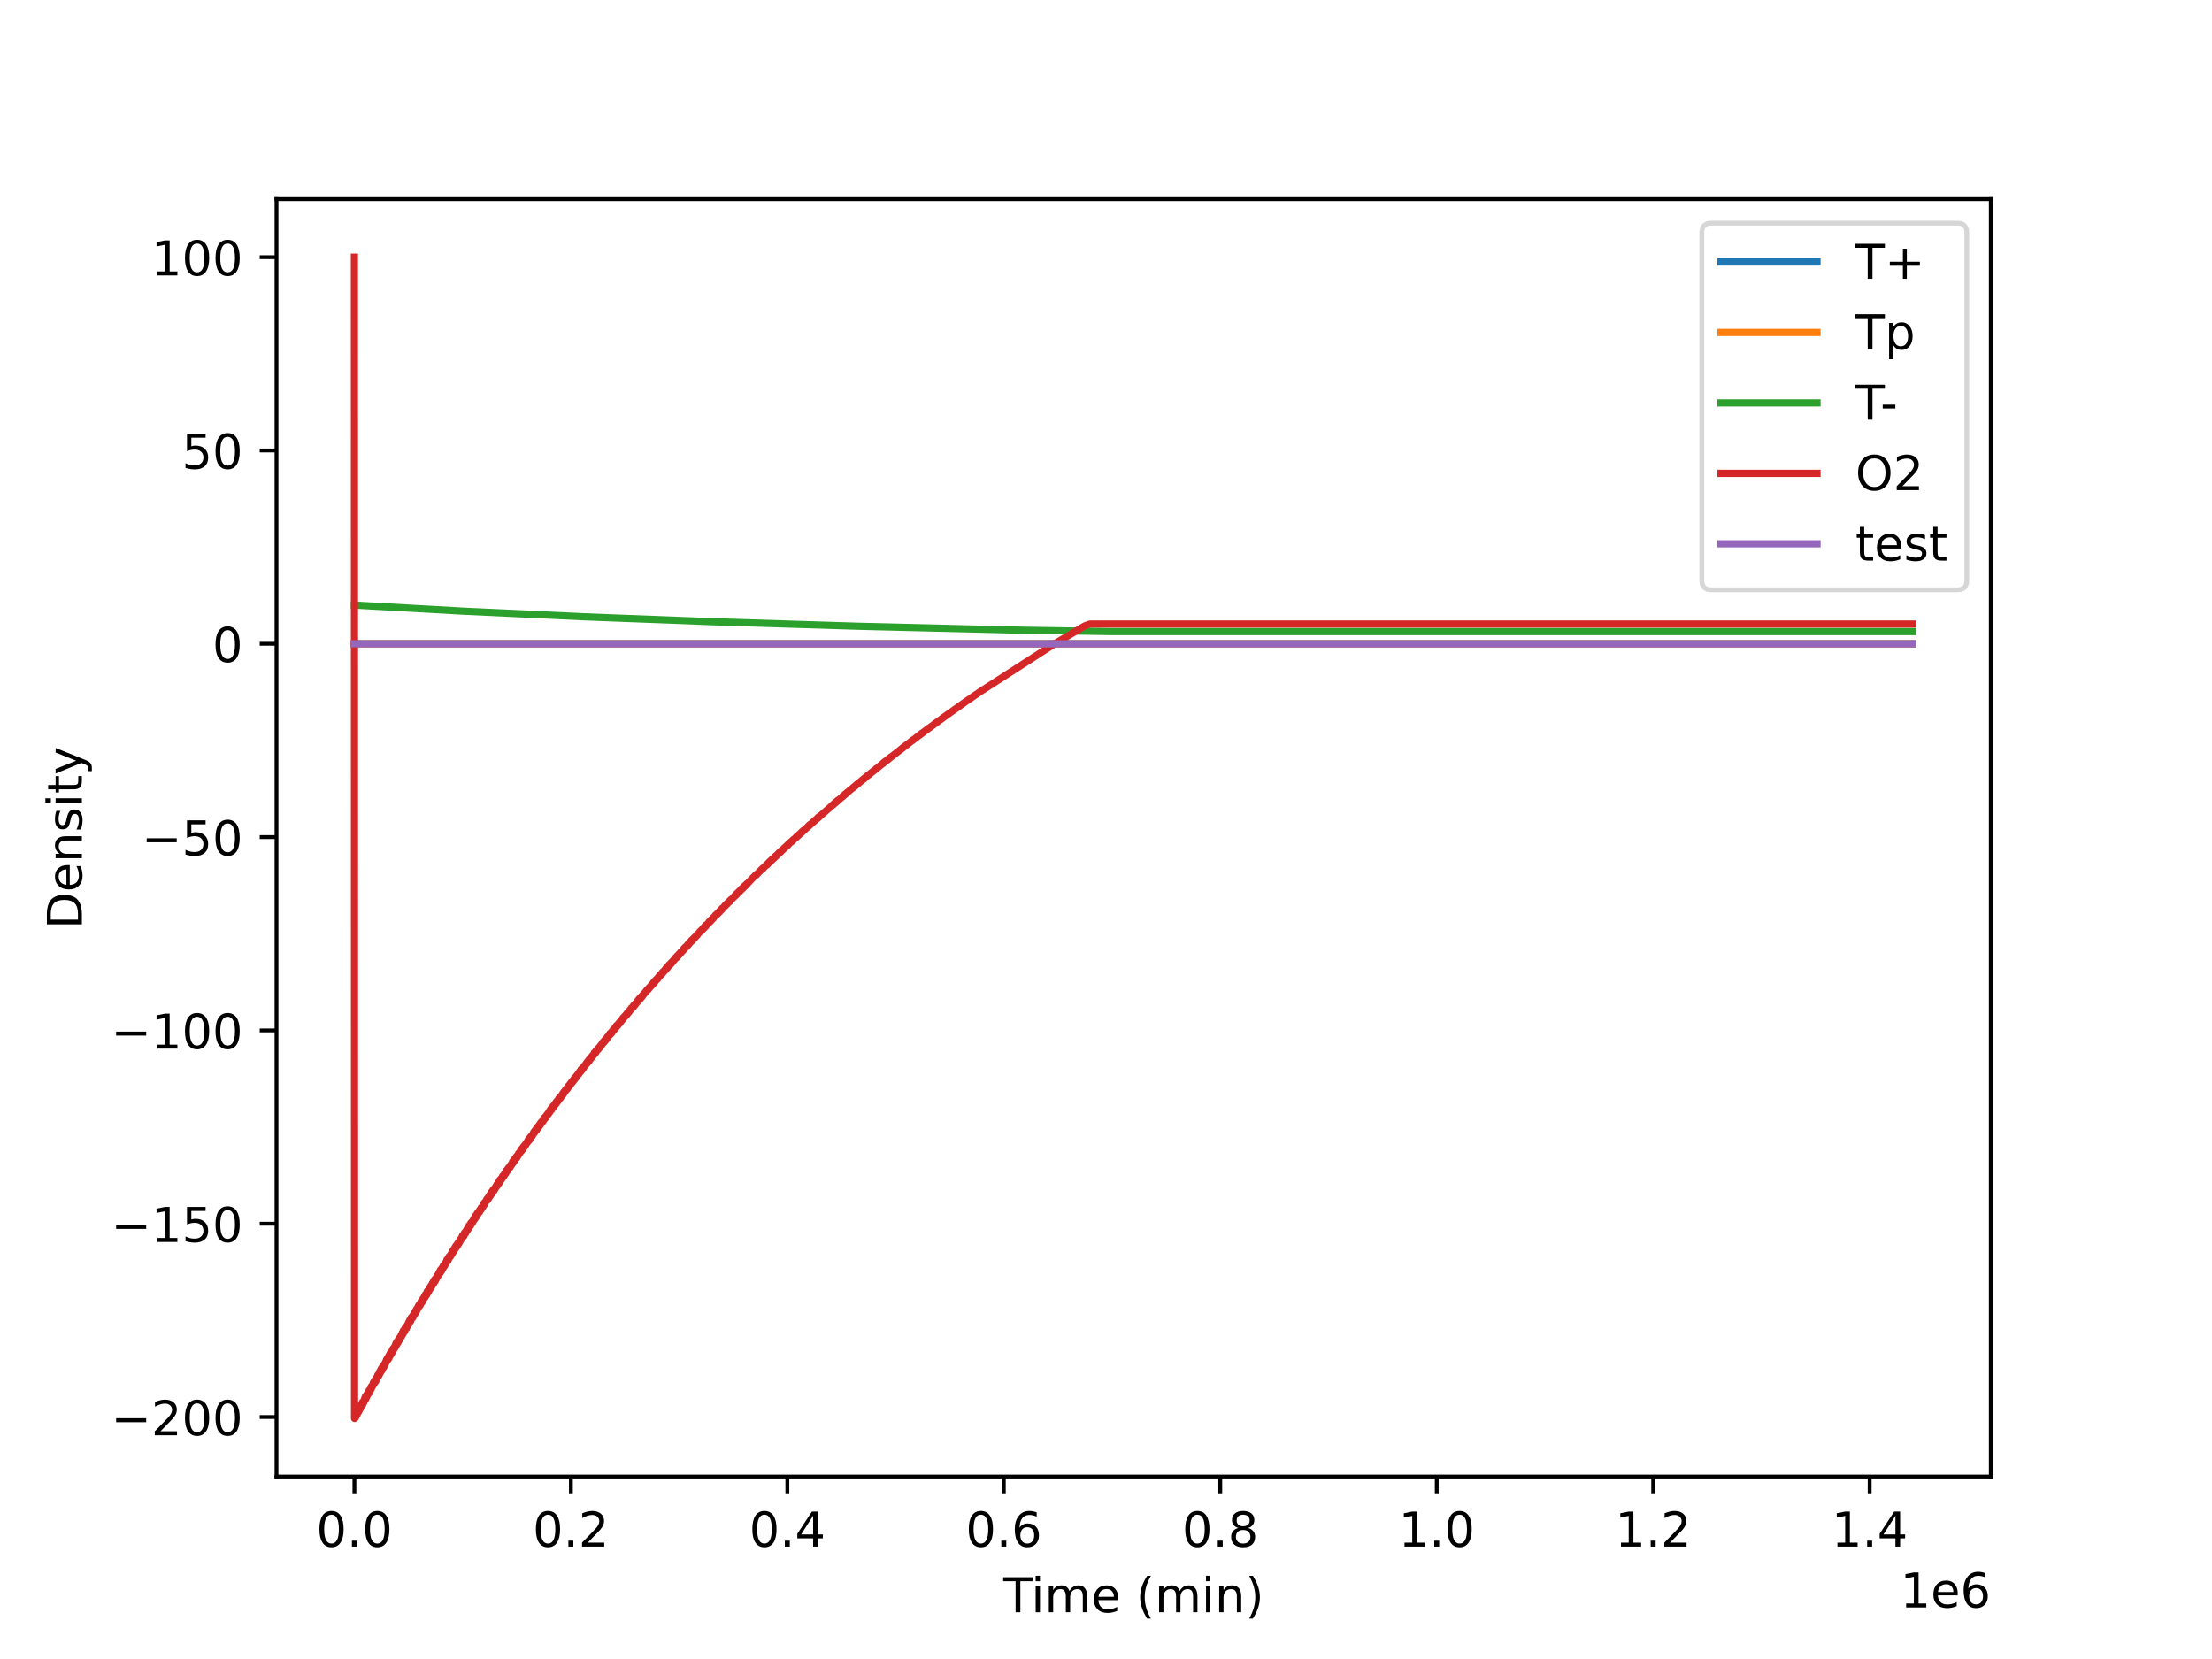 <?xml version="1.0" encoding="utf-8" standalone="no"?>
<!DOCTYPE svg PUBLIC "-//W3C//DTD SVG 1.1//EN"
  "http://www.w3.org/Graphics/SVG/1.1/DTD/svg11.dtd">
<!-- Created with matplotlib (https://matplotlib.org/) -->
<svg height="345.6pt" version="1.1" viewBox="0 0 460.8 345.6" width="460.8pt" xmlns="http://www.w3.org/2000/svg" xmlns:xlink="http://www.w3.org/1999/xlink">
 <defs>
  <style type="text/css">*{stroke-linecap:butt;stroke-linejoin:round;}</style>
 </defs>
 <g id="figure_1">
  <g id="patch_1">
   <path d="M 0 345.6 
L 460.8 345.6 
L 460.8 0 
L 0 0 
z
" style="fill:#ffffff;"/>
  </g>
  <g id="axes_1">
   <g id="patch_2">
    <path d="M 57.6 307.584 
L 414.72 307.584 
L 414.72 41.472 
L 57.6 41.472 
z
" style="fill:#ffffff;"/>
   </g>
   <g id="matplotlib.axis_1">
    <g id="xtick_1">
     <g id="line2d_1">
      <defs>
       <path d="M 0 0 
L 0 3.5 
" id="me7fec7b30b" style="stroke:#000000;stroke-width:0.8;"/>
      </defs>
      <g>
       <use style="stroke:#000000;stroke-width:0.8;" x="73.833" xlink:href="#me7fec7b30b" y="307.584"/>
      </g>
     </g>
     <g id="text_1">
      <!-- 0.0 -->
      <g transform="translate(65.881 322.182)scale(0.1 -0.1)">
       <defs>
        <path d="M 31.781 66.406 
Q 24.172 66.406 20.328 58.906 
Q 16.5 51.422 16.5 36.375 
Q 16.5 21.391 20.328 13.891 
Q 24.172 6.391 31.781 6.391 
Q 39.453 6.391 43.281 13.891 
Q 47.125 21.391 47.125 36.375 
Q 47.125 51.422 43.281 58.906 
Q 39.453 66.406 31.781 66.406 
z
M 31.781 74.219 
Q 44.047 74.219 50.516 64.516 
Q 56.984 54.828 56.984 36.375 
Q 56.984 17.969 50.516 8.266 
Q 44.047 -1.422 31.781 -1.422 
Q 19.531 -1.422 13.062 8.266 
Q 6.594 17.969 6.594 36.375 
Q 6.594 54.828 13.062 64.516 
Q 19.531 74.219 31.781 74.219 
z
" id="DejaVuSans-48"/>
        <path d="M 10.688 12.406 
L 21 12.406 
L 21 0 
L 10.688 0 
z
" id="DejaVuSans-46"/>
       </defs>
       <use xlink:href="#DejaVuSans-48"/>
       <use x="63.623" xlink:href="#DejaVuSans-46"/>
       <use x="95.41" xlink:href="#DejaVuSans-48"/>
      </g>
     </g>
    </g>
    <g id="xtick_2">
     <g id="line2d_2">
      <g>
       <use style="stroke:#000000;stroke-width:0.8;" x="118.926" xlink:href="#me7fec7b30b" y="307.584"/>
      </g>
     </g>
     <g id="text_2">
      <!-- 0.2 -->
      <g transform="translate(110.974 322.182)scale(0.1 -0.1)">
       <defs>
        <path d="M 19.188 8.297 
L 53.609 8.297 
L 53.609 0 
L 7.328 0 
L 7.328 8.297 
Q 12.938 14.109 22.625 23.891 
Q 32.328 33.688 34.812 36.531 
Q 39.547 41.844 41.422 45.531 
Q 43.312 49.219 43.312 52.781 
Q 43.312 58.594 39.234 62.25 
Q 35.156 65.922 28.609 65.922 
Q 23.969 65.922 18.812 64.312 
Q 13.672 62.703 7.812 59.422 
L 7.812 69.391 
Q 13.766 71.781 18.938 73 
Q 24.125 74.219 28.422 74.219 
Q 39.75 74.219 46.484 68.547 
Q 53.219 62.891 53.219 53.422 
Q 53.219 48.922 51.531 44.891 
Q 49.859 40.875 45.406 35.406 
Q 44.188 33.984 37.641 27.219 
Q 31.109 20.453 19.188 8.297 
z
" id="DejaVuSans-50"/>
       </defs>
       <use xlink:href="#DejaVuSans-48"/>
       <use x="63.623" xlink:href="#DejaVuSans-46"/>
       <use x="95.41" xlink:href="#DejaVuSans-50"/>
      </g>
     </g>
    </g>
    <g id="xtick_3">
     <g id="line2d_3">
      <g>
       <use style="stroke:#000000;stroke-width:0.8;" x="164.018" xlink:href="#me7fec7b30b" y="307.584"/>
      </g>
     </g>
     <g id="text_3">
      <!-- 0.4 -->
      <g transform="translate(156.067 322.182)scale(0.1 -0.1)">
       <defs>
        <path d="M 37.797 64.312 
L 12.891 25.391 
L 37.797 25.391 
z
M 35.203 72.906 
L 47.609 72.906 
L 47.609 25.391 
L 58.016 25.391 
L 58.016 17.188 
L 47.609 17.188 
L 47.609 0 
L 37.797 0 
L 37.797 17.188 
L 4.891 17.188 
L 4.891 26.703 
z
" id="DejaVuSans-52"/>
       </defs>
       <use xlink:href="#DejaVuSans-48"/>
       <use x="63.623" xlink:href="#DejaVuSans-46"/>
       <use x="95.41" xlink:href="#DejaVuSans-52"/>
      </g>
     </g>
    </g>
    <g id="xtick_4">
     <g id="line2d_4">
      <g>
       <use style="stroke:#000000;stroke-width:0.8;" x="209.111" xlink:href="#me7fec7b30b" y="307.584"/>
      </g>
     </g>
     <g id="text_4">
      <!-- 0.6 -->
      <g transform="translate(201.16 322.182)scale(0.1 -0.1)">
       <defs>
        <path d="M 33.016 40.375 
Q 26.375 40.375 22.484 35.828 
Q 18.609 31.297 18.609 23.391 
Q 18.609 15.531 22.484 10.953 
Q 26.375 6.391 33.016 6.391 
Q 39.656 6.391 43.531 10.953 
Q 47.406 15.531 47.406 23.391 
Q 47.406 31.297 43.531 35.828 
Q 39.656 40.375 33.016 40.375 
z
M 52.594 71.297 
L 52.594 62.312 
Q 48.875 64.062 45.094 64.984 
Q 41.312 65.922 37.594 65.922 
Q 27.828 65.922 22.672 59.328 
Q 17.531 52.734 16.797 39.406 
Q 19.672 43.656 24.016 45.922 
Q 28.375 48.188 33.594 48.188 
Q 44.578 48.188 50.953 41.516 
Q 57.328 34.859 57.328 23.391 
Q 57.328 12.156 50.688 5.359 
Q 44.047 -1.422 33.016 -1.422 
Q 20.359 -1.422 13.672 8.266 
Q 6.984 17.969 6.984 36.375 
Q 6.984 53.656 15.188 63.938 
Q 23.391 74.219 37.203 74.219 
Q 40.922 74.219 44.703 73.484 
Q 48.484 72.75 52.594 71.297 
z
" id="DejaVuSans-54"/>
       </defs>
       <use xlink:href="#DejaVuSans-48"/>
       <use x="63.623" xlink:href="#DejaVuSans-46"/>
       <use x="95.41" xlink:href="#DejaVuSans-54"/>
      </g>
     </g>
    </g>
    <g id="xtick_5">
     <g id="line2d_5">
      <g>
       <use style="stroke:#000000;stroke-width:0.8;" x="254.204" xlink:href="#me7fec7b30b" y="307.584"/>
      </g>
     </g>
     <g id="text_5">
      <!-- 0.8 -->
      <g transform="translate(246.252 322.182)scale(0.1 -0.1)">
       <defs>
        <path d="M 31.781 34.625 
Q 24.75 34.625 20.719 30.859 
Q 16.703 27.094 16.703 20.516 
Q 16.703 13.922 20.719 10.156 
Q 24.75 6.391 31.781 6.391 
Q 38.812 6.391 42.859 10.172 
Q 46.922 13.969 46.922 20.516 
Q 46.922 27.094 42.891 30.859 
Q 38.875 34.625 31.781 34.625 
z
M 21.922 38.812 
Q 15.578 40.375 12.031 44.719 
Q 8.5 49.078 8.5 55.328 
Q 8.5 64.062 14.719 69.141 
Q 20.953 74.219 31.781 74.219 
Q 42.672 74.219 48.875 69.141 
Q 55.078 64.062 55.078 55.328 
Q 55.078 49.078 51.531 44.719 
Q 48 40.375 41.703 38.812 
Q 48.828 37.156 52.797 32.312 
Q 56.781 27.484 56.781 20.516 
Q 56.781 9.906 50.312 4.234 
Q 43.844 -1.422 31.781 -1.422 
Q 19.734 -1.422 13.25 4.234 
Q 6.781 9.906 6.781 20.516 
Q 6.781 27.484 10.781 32.312 
Q 14.797 37.156 21.922 38.812 
z
M 18.312 54.391 
Q 18.312 48.734 21.844 45.562 
Q 25.391 42.391 31.781 42.391 
Q 38.141 42.391 41.719 45.562 
Q 45.312 48.734 45.312 54.391 
Q 45.312 60.062 41.719 63.234 
Q 38.141 66.406 31.781 66.406 
Q 25.391 66.406 21.844 63.234 
Q 18.312 60.062 18.312 54.391 
z
" id="DejaVuSans-56"/>
       </defs>
       <use xlink:href="#DejaVuSans-48"/>
       <use x="63.623" xlink:href="#DejaVuSans-46"/>
       <use x="95.41" xlink:href="#DejaVuSans-56"/>
      </g>
     </g>
    </g>
    <g id="xtick_6">
     <g id="line2d_6">
      <g>
       <use style="stroke:#000000;stroke-width:0.8;" x="299.297" xlink:href="#me7fec7b30b" y="307.584"/>
      </g>
     </g>
     <g id="text_6">
      <!-- 1.0 -->
      <g transform="translate(291.345 322.182)scale(0.1 -0.1)">
       <defs>
        <path d="M 12.406 8.297 
L 28.516 8.297 
L 28.516 63.922 
L 10.984 60.406 
L 10.984 69.391 
L 28.422 72.906 
L 38.281 72.906 
L 38.281 8.297 
L 54.391 8.297 
L 54.391 0 
L 12.406 0 
z
" id="DejaVuSans-49"/>
       </defs>
       <use xlink:href="#DejaVuSans-49"/>
       <use x="63.623" xlink:href="#DejaVuSans-46"/>
       <use x="95.41" xlink:href="#DejaVuSans-48"/>
      </g>
     </g>
    </g>
    <g id="xtick_7">
     <g id="line2d_7">
      <g>
       <use style="stroke:#000000;stroke-width:0.8;" x="344.389" xlink:href="#me7fec7b30b" y="307.584"/>
      </g>
     </g>
     <g id="text_7">
      <!-- 1.2 -->
      <g transform="translate(336.438 322.182)scale(0.1 -0.1)">
       <use xlink:href="#DejaVuSans-49"/>
       <use x="63.623" xlink:href="#DejaVuSans-46"/>
       <use x="95.41" xlink:href="#DejaVuSans-50"/>
      </g>
     </g>
    </g>
    <g id="xtick_8">
     <g id="line2d_8">
      <g>
       <use style="stroke:#000000;stroke-width:0.8;" x="389.482" xlink:href="#me7fec7b30b" y="307.584"/>
      </g>
     </g>
     <g id="text_8">
      <!-- 1.4 -->
      <g transform="translate(381.531 322.182)scale(0.1 -0.1)">
       <use xlink:href="#DejaVuSans-49"/>
       <use x="63.623" xlink:href="#DejaVuSans-46"/>
       <use x="95.41" xlink:href="#DejaVuSans-52"/>
      </g>
     </g>
    </g>
    <g id="text_9">
     <!-- Time (min) -->
     <g transform="translate(209.008 335.861)scale(0.1 -0.1)">
      <defs>
       <path d="M -0.297 72.906 
L 61.375 72.906 
L 61.375 64.594 
L 35.5 64.594 
L 35.5 0 
L 25.594 0 
L 25.594 64.594 
L -0.297 64.594 
z
" id="DejaVuSans-84"/>
       <path d="M 9.422 54.688 
L 18.406 54.688 
L 18.406 0 
L 9.422 0 
z
M 9.422 75.984 
L 18.406 75.984 
L 18.406 64.594 
L 9.422 64.594 
z
" id="DejaVuSans-105"/>
       <path d="M 52 44.188 
Q 55.375 50.25 60.062 53.125 
Q 64.75 56 71.094 56 
Q 79.641 56 84.281 50.016 
Q 88.922 44.047 88.922 33.016 
L 88.922 0 
L 79.891 0 
L 79.891 32.719 
Q 79.891 40.578 77.094 44.375 
Q 74.312 48.188 68.609 48.188 
Q 61.625 48.188 57.562 43.547 
Q 53.516 38.922 53.516 30.906 
L 53.516 0 
L 44.484 0 
L 44.484 32.719 
Q 44.484 40.625 41.703 44.406 
Q 38.922 48.188 33.109 48.188 
Q 26.219 48.188 22.156 43.531 
Q 18.109 38.875 18.109 30.906 
L 18.109 0 
L 9.078 0 
L 9.078 54.688 
L 18.109 54.688 
L 18.109 46.188 
Q 21.188 51.219 25.484 53.609 
Q 29.781 56 35.688 56 
Q 41.656 56 45.828 52.969 
Q 50 49.953 52 44.188 
z
" id="DejaVuSans-109"/>
       <path d="M 56.203 29.594 
L 56.203 25.203 
L 14.891 25.203 
Q 15.484 15.922 20.484 11.062 
Q 25.484 6.203 34.422 6.203 
Q 39.594 6.203 44.453 7.469 
Q 49.312 8.734 54.109 11.281 
L 54.109 2.781 
Q 49.266 0.734 44.188 -0.344 
Q 39.109 -1.422 33.891 -1.422 
Q 20.797 -1.422 13.156 6.188 
Q 5.516 13.812 5.516 26.812 
Q 5.516 40.234 12.766 48.109 
Q 20.016 56 32.328 56 
Q 43.359 56 49.781 48.891 
Q 56.203 41.797 56.203 29.594 
z
M 47.219 32.234 
Q 47.125 39.594 43.094 43.984 
Q 39.062 48.391 32.422 48.391 
Q 24.906 48.391 20.391 44.141 
Q 15.875 39.891 15.188 32.172 
z
" id="DejaVuSans-101"/>
       <path id="DejaVuSans-32"/>
       <path d="M 31 75.875 
Q 24.469 64.656 21.281 53.656 
Q 18.109 42.672 18.109 31.391 
Q 18.109 20.125 21.312 9.062 
Q 24.516 -2 31 -13.188 
L 23.188 -13.188 
Q 15.875 -1.703 12.234 9.375 
Q 8.594 20.453 8.594 31.391 
Q 8.594 42.281 12.203 53.312 
Q 15.828 64.359 23.188 75.875 
z
" id="DejaVuSans-40"/>
       <path d="M 54.891 33.016 
L 54.891 0 
L 45.906 0 
L 45.906 32.719 
Q 45.906 40.484 42.875 44.328 
Q 39.844 48.188 33.797 48.188 
Q 26.516 48.188 22.312 43.547 
Q 18.109 38.922 18.109 30.906 
L 18.109 0 
L 9.078 0 
L 9.078 54.688 
L 18.109 54.688 
L 18.109 46.188 
Q 21.344 51.125 25.703 53.562 
Q 30.078 56 35.797 56 
Q 45.219 56 50.047 50.172 
Q 54.891 44.344 54.891 33.016 
z
" id="DejaVuSans-110"/>
       <path d="M 8.016 75.875 
L 15.828 75.875 
Q 23.141 64.359 26.781 53.312 
Q 30.422 42.281 30.422 31.391 
Q 30.422 20.453 26.781 9.375 
Q 23.141 -1.703 15.828 -13.188 
L 8.016 -13.188 
Q 14.5 -2 17.703 9.062 
Q 20.906 20.125 20.906 31.391 
Q 20.906 42.672 17.703 53.656 
Q 14.5 64.656 8.016 75.875 
z
" id="DejaVuSans-41"/>
      </defs>
      <use xlink:href="#DejaVuSans-84"/>
      <use x="57.959" xlink:href="#DejaVuSans-105"/>
      <use x="85.742" xlink:href="#DejaVuSans-109"/>
      <use x="183.154" xlink:href="#DejaVuSans-101"/>
      <use x="244.678" xlink:href="#DejaVuSans-32"/>
      <use x="276.465" xlink:href="#DejaVuSans-40"/>
      <use x="315.479" xlink:href="#DejaVuSans-109"/>
      <use x="412.891" xlink:href="#DejaVuSans-105"/>
      <use x="440.674" xlink:href="#DejaVuSans-110"/>
      <use x="504.053" xlink:href="#DejaVuSans-41"/>
     </g>
    </g>
    <g id="text_10">
     <!-- 1e6 -->
     <g transform="translate(395.842 334.861)scale(0.1 -0.1)">
      <use xlink:href="#DejaVuSans-49"/>
      <use x="63.623" xlink:href="#DejaVuSans-101"/>
      <use x="125.146" xlink:href="#DejaVuSans-54"/>
     </g>
    </g>
   </g>
   <g id="matplotlib.axis_2">
    <g id="ytick_1">
     <g id="line2d_9">
      <defs>
       <path d="M 0 0 
L -3.5 0 
" id="m9ac3261ed7" style="stroke:#000000;stroke-width:0.8;"/>
      </defs>
      <g>
       <use style="stroke:#000000;stroke-width:0.8;" x="57.6" xlink:href="#m9ac3261ed7" y="295.191"/>
      </g>
     </g>
     <g id="text_11">
      <!-- −200 -->
      <g transform="translate(23.133 298.99)scale(0.1 -0.1)">
       <defs>
        <path d="M 10.594 35.5 
L 73.188 35.5 
L 73.188 27.203 
L 10.594 27.203 
z
" id="DejaVuSans-8722"/>
       </defs>
       <use xlink:href="#DejaVuSans-8722"/>
       <use x="83.789" xlink:href="#DejaVuSans-50"/>
       <use x="147.412" xlink:href="#DejaVuSans-48"/>
       <use x="211.035" xlink:href="#DejaVuSans-48"/>
      </g>
     </g>
    </g>
    <g id="ytick_2">
     <g id="line2d_10">
      <g>
       <use style="stroke:#000000;stroke-width:0.8;" x="57.6" xlink:href="#m9ac3261ed7" y="254.92"/>
      </g>
     </g>
     <g id="text_12">
      <!-- −150 -->
      <g transform="translate(23.133 258.72)scale(0.1 -0.1)">
       <defs>
        <path d="M 10.797 72.906 
L 49.516 72.906 
L 49.516 64.594 
L 19.828 64.594 
L 19.828 46.734 
Q 21.969 47.469 24.109 47.828 
Q 26.266 48.188 28.422 48.188 
Q 40.625 48.188 47.75 41.5 
Q 54.891 34.812 54.891 23.391 
Q 54.891 11.625 47.562 5.094 
Q 40.234 -1.422 26.906 -1.422 
Q 22.312 -1.422 17.547 -0.641 
Q 12.797 0.141 7.719 1.703 
L 7.719 11.625 
Q 12.109 9.234 16.797 8.062 
Q 21.484 6.891 26.703 6.891 
Q 35.156 6.891 40.078 11.328 
Q 45.016 15.766 45.016 23.391 
Q 45.016 31 40.078 35.438 
Q 35.156 39.891 26.703 39.891 
Q 22.75 39.891 18.812 39.016 
Q 14.891 38.141 10.797 36.281 
z
" id="DejaVuSans-53"/>
       </defs>
       <use xlink:href="#DejaVuSans-8722"/>
       <use x="83.789" xlink:href="#DejaVuSans-49"/>
       <use x="147.412" xlink:href="#DejaVuSans-53"/>
       <use x="211.035" xlink:href="#DejaVuSans-48"/>
      </g>
     </g>
    </g>
    <g id="ytick_3">
     <g id="line2d_11">
      <g>
       <use style="stroke:#000000;stroke-width:0.8;" x="57.6" xlink:href="#m9ac3261ed7" y="214.65"/>
      </g>
     </g>
     <g id="text_13">
      <!-- −100 -->
      <g transform="translate(23.133 218.449)scale(0.1 -0.1)">
       <use xlink:href="#DejaVuSans-8722"/>
       <use x="83.789" xlink:href="#DejaVuSans-49"/>
       <use x="147.412" xlink:href="#DejaVuSans-48"/>
       <use x="211.035" xlink:href="#DejaVuSans-48"/>
      </g>
     </g>
    </g>
    <g id="ytick_4">
     <g id="line2d_12">
      <g>
       <use style="stroke:#000000;stroke-width:0.8;" x="57.6" xlink:href="#m9ac3261ed7" y="174.379"/>
      </g>
     </g>
     <g id="text_14">
      <!-- −50 -->
      <g transform="translate(29.495 178.179)scale(0.1 -0.1)">
       <use xlink:href="#DejaVuSans-8722"/>
       <use x="83.789" xlink:href="#DejaVuSans-53"/>
       <use x="147.412" xlink:href="#DejaVuSans-48"/>
      </g>
     </g>
    </g>
    <g id="ytick_5">
     <g id="line2d_13">
      <g>
       <use style="stroke:#000000;stroke-width:0.8;" x="57.6" xlink:href="#m9ac3261ed7" y="134.109"/>
      </g>
     </g>
     <g id="text_15">
      <!-- 0 -->
      <g transform="translate(44.237 137.908)scale(0.1 -0.1)">
       <use xlink:href="#DejaVuSans-48"/>
      </g>
     </g>
    </g>
    <g id="ytick_6">
     <g id="line2d_14">
      <g>
       <use style="stroke:#000000;stroke-width:0.8;" x="57.6" xlink:href="#m9ac3261ed7" y="93.838"/>
      </g>
     </g>
     <g id="text_16">
      <!-- 50 -->
      <g transform="translate(37.875 97.638)scale(0.1 -0.1)">
       <use xlink:href="#DejaVuSans-53"/>
       <use x="63.623" xlink:href="#DejaVuSans-48"/>
      </g>
     </g>
    </g>
    <g id="ytick_7">
     <g id="line2d_15">
      <g>
       <use style="stroke:#000000;stroke-width:0.8;" x="57.6" xlink:href="#m9ac3261ed7" y="53.568"/>
      </g>
     </g>
     <g id="text_17">
      <!-- 100 -->
      <g transform="translate(31.512 57.367)scale(0.1 -0.1)">
       <use xlink:href="#DejaVuSans-49"/>
       <use x="63.623" xlink:href="#DejaVuSans-48"/>
       <use x="127.246" xlink:href="#DejaVuSans-48"/>
      </g>
     </g>
    </g>
    <g id="text_18">
     <!-- Density -->
     <g transform="translate(17.053 193.537)rotate(-90)scale(0.1 -0.1)">
      <defs>
       <path d="M 19.672 64.797 
L 19.672 8.109 
L 31.594 8.109 
Q 46.688 8.109 53.688 14.938 
Q 60.688 21.781 60.688 36.531 
Q 60.688 51.172 53.688 57.984 
Q 46.688 64.797 31.594 64.797 
z
M 9.812 72.906 
L 30.078 72.906 
Q 51.266 72.906 61.172 64.094 
Q 71.094 55.281 71.094 36.531 
Q 71.094 17.672 61.125 8.828 
Q 51.172 0 30.078 0 
L 9.812 0 
z
" id="DejaVuSans-68"/>
       <path d="M 44.281 53.078 
L 44.281 44.578 
Q 40.484 46.531 36.375 47.5 
Q 32.281 48.484 27.875 48.484 
Q 21.188 48.484 17.844 46.438 
Q 14.5 44.391 14.5 40.281 
Q 14.5 37.156 16.891 35.375 
Q 19.281 33.594 26.516 31.984 
L 29.594 31.297 
Q 39.156 29.25 43.188 25.516 
Q 47.219 21.781 47.219 15.094 
Q 47.219 7.469 41.188 3.016 
Q 35.156 -1.422 24.609 -1.422 
Q 20.219 -1.422 15.453 -0.562 
Q 10.688 0.297 5.422 2 
L 5.422 11.281 
Q 10.406 8.688 15.234 7.391 
Q 20.062 6.109 24.812 6.109 
Q 31.156 6.109 34.562 8.281 
Q 37.984 10.453 37.984 14.406 
Q 37.984 18.062 35.516 20.016 
Q 33.062 21.969 24.703 23.781 
L 21.578 24.516 
Q 13.234 26.266 9.516 29.906 
Q 5.812 33.547 5.812 39.891 
Q 5.812 47.609 11.281 51.797 
Q 16.75 56 26.812 56 
Q 31.781 56 36.172 55.266 
Q 40.578 54.547 44.281 53.078 
z
" id="DejaVuSans-115"/>
       <path d="M 18.312 70.219 
L 18.312 54.688 
L 36.812 54.688 
L 36.812 47.703 
L 18.312 47.703 
L 18.312 18.016 
Q 18.312 11.328 20.141 9.422 
Q 21.969 7.516 27.594 7.516 
L 36.812 7.516 
L 36.812 0 
L 27.594 0 
Q 17.188 0 13.234 3.875 
Q 9.281 7.766 9.281 18.016 
L 9.281 47.703 
L 2.688 47.703 
L 2.688 54.688 
L 9.281 54.688 
L 9.281 70.219 
z
" id="DejaVuSans-116"/>
       <path d="M 32.172 -5.078 
Q 28.375 -14.844 24.75 -17.812 
Q 21.141 -20.797 15.094 -20.797 
L 7.906 -20.797 
L 7.906 -13.281 
L 13.188 -13.281 
Q 16.891 -13.281 18.938 -11.516 
Q 21 -9.766 23.484 -3.219 
L 25.094 0.875 
L 2.984 54.688 
L 12.5 54.688 
L 29.594 11.922 
L 46.688 54.688 
L 56.203 54.688 
z
" id="DejaVuSans-121"/>
      </defs>
      <use xlink:href="#DejaVuSans-68"/>
      <use x="77.002" xlink:href="#DejaVuSans-101"/>
      <use x="138.525" xlink:href="#DejaVuSans-110"/>
      <use x="201.904" xlink:href="#DejaVuSans-115"/>
      <use x="254.004" xlink:href="#DejaVuSans-105"/>
      <use x="281.787" xlink:href="#DejaVuSans-116"/>
      <use x="320.996" xlink:href="#DejaVuSans-121"/>
     </g>
    </g>
   </g>
   <g id="line2d_16">
    <path clip-path="url(#p0d91445a6b)" d="M 73.833 134.109 
L 398.487 134.109 
L 398.487 134.109 
" style="fill:none;stroke:#1f77b4;stroke-linecap:square;stroke-width:1.5;"/>
   </g>
   <g id="line2d_17">
    <path clip-path="url(#p0d91445a6b)" d="M 73.833 134.109 
L 398.487 134.109 
L 398.487 134.109 
" style="fill:none;stroke:#ff7f0e;stroke-linecap:square;stroke-width:1.5;"/>
   </g>
   <g id="line2d_18">
    <path clip-path="url(#p0d91445a6b)" d="M 73.833 126.055 
L 74.036 126.058 
L 96.722 127.324 
L 121.491 128.48 
L 148.763 129.526 
L 179.093 130.463 
L 213.251 131.291 
L 231.216 131.561 
L 398.487 131.561 
L 398.487 131.561 
" style="fill:none;stroke:#2ca02c;stroke-linecap:square;stroke-width:1.5;"/>
   </g>
   <g id="line2d_19">
    <path clip-path="url(#p0d91445a6b)" d="M 73.833 53.568 
L 73.86 295.488 
L 73.954 295.16 
L 73.968 295.431 
L 74.009 294.806 
L 74.049 295.31 
L 74.144 294.718 
L 74.171 294.86 
L 74.198 294.927 
L 74.306 294.417 
L 74.266 294.931 
L 74.32 294.533 
L 74.333 294.658 
L 74.36 294.264 
L 74.414 294.628 
L 74.523 294.045 
L 74.536 294.187 
L 74.55 294.249 
L 74.577 294.113 
L 74.658 293.754 
L 74.617 294.228 
L 74.685 294.146 
L 74.726 293.415 
L 74.82 293.635 
L 74.847 293.855 
L 74.861 293.541 
L 74.942 293.139 
L 74.915 293.589 
L 74.969 293.453 
L 74.983 293.509 
L 75.01 293.208 
L 75.091 292.973 
L 75.05 293.473 
L 75.118 293.195 
L 75.131 293.222 
L 75.24 292.622 
L 75.253 292.816 
L 75.267 292.984 
L 75.307 292.635 
L 75.348 292.792 
L 75.361 292.771 
L 75.375 292.333 
L 75.47 292.457 
L 75.524 292.085 
L 75.564 292.607 
L 75.673 291.927 
L 75.686 292.03 
L 75.7 292.18 
L 75.727 291.847 
L 75.781 292.167 
L 75.889 291.579 
L 75.902 291.683 
L 75.916 291.761 
L 75.943 291.677 
L 75.957 291.299 
L 75.984 291.727 
L 76.051 291.639 
L 76.092 290.974 
L 76.2 291.2 
L 76.214 291.403 
L 76.254 290.936 
L 76.295 291.111 
L 76.389 290.523 
L 76.403 290.719 
L 76.417 290.981 
L 76.457 290.543 
L 76.498 290.755 
L 76.606 290.118 
L 76.619 290.337 
L 76.647 290.501 
L 76.687 290.169 
L 76.728 290.336 
L 76.822 289.904 
L 76.836 289.97 
L 76.89 289.638 
L 76.931 290.17 
L 77.039 289.476 
L 77.052 289.558 
L 77.079 289.732 
L 77.12 289.384 
L 77.147 289.721 
L 77.255 289.149 
L 77.269 289.207 
L 77.282 289.297 
L 77.323 288.853 
L 77.377 289.226 
L 77.458 288.768 
L 77.499 288.933 
L 77.512 288.967 
L 77.621 288.473 
L 77.634 288.585 
L 77.648 288.708 
L 77.675 288.334 
L 77.729 288.547 
L 77.756 288.06 
L 77.878 288.191 
L 77.891 288.175 
L 77.972 287.652 
L 77.932 288.282 
L 77.999 288.036 
L 78.013 288.116 
L 78.053 287.714 
L 78.08 287.933 
L 78.094 287.92 
L 78.189 287.503 
L 78.202 287.51 
L 78.256 287.236 
L 78.297 287.747 
L 78.405 287.065 
L 78.419 287.115 
L 78.446 287.307 
L 78.486 286.919 
L 78.513 287.292 
L 78.635 286.755 
L 78.662 286.889 
L 78.689 286.45 
L 78.743 286.842 
L 78.824 286.397 
L 78.865 286.505 
L 78.879 286.55 
L 78.892 286.282 
L 78.906 286.339 
L 78.987 286.046 
L 78.946 286.547 
L 79.014 286.292 
L 79.027 286.287 
L 79.122 285.646 
L 79.136 285.859 
L 79.176 286.098 
L 79.203 285.701 
L 79.244 285.821 
L 79.257 285.797 
L 79.271 285.439 
L 79.298 285.845 
L 79.366 285.753 
L 79.406 285.132 
L 79.514 285.335 
L 79.528 285.527 
L 79.569 285.077 
L 79.609 285.248 
L 79.704 284.666 
L 79.663 285.339 
L 79.717 284.868 
L 79.731 285.101 
L 79.771 284.696 
L 79.812 284.901 
L 79.92 284.378 
L 79.947 284.577 
L 79.961 284.791 
L 80.001 284.331 
L 80.042 284.49 
L 80.137 284.072 
L 80.15 284.135 
L 80.177 284.366 
L 80.218 283.965 
L 80.245 284.152 
L 80.353 283.656 
L 80.367 283.736 
L 80.394 283.903 
L 80.434 283.565 
L 80.475 283.76 
L 80.488 283.279 
L 80.583 283.393 
L 80.597 283.481 
L 80.637 283.054 
L 80.691 283.405 
L 80.773 282.803 
L 80.813 283.139 
L 80.827 283.145 
L 80.935 282.677 
L 80.894 283.15 
L 80.948 282.787 
L 81.03 282.943 
L 81.002 282.49 
L 81.043 282.677 
L 81.057 282.7 
L 81.07 282.281 
L 81.165 282.457 
L 81.178 282.517 
L 81.205 282.382 
L 81.287 281.883 
L 81.246 282.485 
L 81.314 282.249 
L 81.327 282.327 
L 81.368 281.936 
L 81.395 282.149 
L 81.408 282.136 
L 81.503 281.731 
L 81.53 281.842 
L 81.544 282.033 
L 81.584 281.536 
L 81.625 281.628 
L 81.638 281.646 
L 81.719 281.305 
L 81.679 281.756 
L 81.747 281.512 
L 81.76 281.538 
L 81.774 281.327 
L 81.787 281.323 
L 81.855 280.962 
L 81.841 281.451 
L 81.895 281.224 
L 81.909 281.398 
L 81.936 280.994 
L 81.99 281.105 
L 82.085 280.704 
L 82.098 280.915 
L 82.234 280.427 
L 82.125 280.963 
L 82.247 280.566 
L 82.261 280.79 
L 82.301 280.31 
L 82.342 280.542 
L 82.436 279.937 
L 82.396 280.563 
L 82.463 280.298 
L 82.653 279.525 
L 82.491 280.349 
L 82.68 279.87 
L 82.693 280.01 
L 82.734 279.576 
L 82.775 279.799 
L 82.883 279.364 
L 82.896 279.475 
L 82.91 279.71 
L 82.95 279.141 
L 82.991 279.327 
L 83.005 279.332 
L 83.018 278.978 
L 83.045 279.386 
L 83.113 279.15 
L 83.126 279.193 
L 83.153 279.016 
L 83.235 278.685 
L 83.194 279.166 
L 83.262 278.877 
L 83.275 279.077 
L 83.316 278.636 
L 83.356 278.79 
L 83.451 278.384 
L 83.465 278.522 
L 83.492 278.636 
L 83.6 278.057 
L 83.613 278.215 
L 83.627 278.446 
L 83.667 277.979 
L 83.708 278.217 
L 83.803 277.637 
L 83.83 277.926 
L 83.843 277.922 
L 83.857 278.051 
L 83.884 277.659 
L 83.938 277.766 
L 84.019 277.211 
L 84.046 277.513 
L 84.06 277.706 
L 84.1 277.25 
L 84.141 277.481 
L 84.249 277.024 
L 84.263 277.13 
L 84.276 277.401 
L 84.317 276.778 
L 84.357 277.043 
L 84.371 277.038 
L 84.384 276.655 
L 84.479 276.809 
L 84.493 276.867 
L 84.52 276.733 
L 84.601 276.385 
L 84.56 276.83 
L 84.628 276.548 
L 84.641 276.769 
L 84.682 276.303 
L 84.723 276.493 
L 84.817 276.1 
L 84.844 276.204 
L 84.858 276.325 
L 84.898 275.947 
L 84.926 276.13 
L 85.034 275.686 
L 85.061 275.886 
L 85.074 275.911 
L 85.088 275.711 
L 85.115 275.546 
L 85.128 275.771 
L 85.142 275.756 
L 85.156 275.822 
L 85.169 275.363 
L 85.223 275.77 
L 85.318 275.114 
L 85.345 275.407 
L 85.358 275.391 
L 85.372 275.463 
L 85.385 274.946 
L 85.48 275.012 
L 85.548 274.83 
L 85.575 275.176 
L 85.683 274.448 
L 85.71 274.763 
L 85.737 274.766 
L 85.751 274.372 
L 85.845 274.488 
L 85.859 274.56 
L 85.886 274.472 
L 85.967 274.125 
L 85.927 274.512 
L 85.994 274.242 
L 86.008 274.477 
L 86.048 274.001 
L 86.089 274.214 
L 86.197 273.808 
L 86.211 273.9 
L 86.224 274.033 
L 86.265 273.663 
L 86.305 273.765 
L 86.319 273.756 
L 86.332 273.421 
L 86.36 273.808 
L 86.427 273.582 
L 86.441 273.624 
L 86.468 273.45 
L 86.535 273.133 
L 86.522 273.582 
L 86.576 273.315 
L 86.589 273.501 
L 86.63 273.084 
L 86.671 273.23 
L 86.752 272.723 
L 86.779 272.871 
L 86.792 273.133 
L 86.833 272.713 
L 86.874 272.902 
L 86.982 272.442 
L 86.995 272.516 
L 87.022 272.672 
L 87.049 272.275 
L 87.104 272.52 
L 87.117 272.118 
L 87.212 272.187 
L 87.225 272.272 
L 87.266 271.881 
L 87.306 272.192 
L 87.496 271.651 
L 87.523 271.946 
L 87.563 271.488 
L 87.591 271.757 
L 87.699 271.156 
L 87.712 271.324 
L 87.726 271.515 
L 87.78 271.17 
L 87.807 271.355 
L 87.902 270.928 
L 87.942 271.044 
L 87.956 271.248 
L 87.996 270.808 
L 88.037 270.99 
L 88.118 270.528 
L 88.145 270.589 
L 88.159 270.865 
L 88.213 270.47 
L 88.24 270.641 
L 88.348 270.206 
L 88.375 270.398 
L 88.389 270.423 
L 88.402 270.282 
L 88.483 269.915 
L 88.443 270.354 
L 88.51 270.095 
L 88.537 270.278 
L 88.551 270.006 
L 88.632 269.654 
L 88.605 270.042 
L 88.659 269.929 
L 88.673 269.968 
L 88.686 269.896 
L 88.781 269.502 
L 88.74 269.938 
L 88.808 269.693 
L 88.822 269.712 
L 88.93 269.259 
L 88.943 269.351 
L 88.957 269.627 
L 88.997 269.005 
L 89.052 269.306 
L 89.065 268.931 
L 89.16 269.033 
L 89.173 269.105 
L 89.2 269.02 
L 89.295 268.674 
L 89.254 269.151 
L 89.309 268.795 
L 89.322 269.01 
L 89.363 268.562 
L 89.403 268.768 
L 89.511 268.335 
L 89.525 268.61 
L 89.579 268.245 
L 89.62 268.333 
L 89.633 268.32 
L 89.647 268.002 
L 89.674 268.368 
L 89.741 268.151 
L 89.755 268.193 
L 89.769 268.117 
L 89.85 267.739 
L 89.89 267.894 
L 89.904 268.066 
L 89.944 267.667 
L 89.985 267.808 
L 90.08 267.304 
L 90.093 267.468 
L 90.107 267.693 
L 90.147 267.309 
L 90.188 267.489 
L 90.296 267.043 
L 90.31 267.114 
L 90.323 267.398 
L 90.364 266.774 
L 90.418 267.108 
L 90.513 266.735 
L 90.526 266.793 
L 90.58 266.5 
L 90.621 266.953 
L 90.729 266.351 
L 90.743 266.422 
L 90.77 266.564 
L 90.81 266.271 
L 90.837 266.551 
L 90.945 266.036 
L 90.972 266.173 
L 91 266.142 
L 91.013 265.792 
L 91.108 265.922 
L 91.121 265.979 
L 91.148 265.705 
L 91.202 265.874 
L 91.311 265.447 
L 91.324 265.541 
L 91.338 265.641 
L 91.365 265.314 
L 91.419 265.496 
L 91.446 265.083 
L 91.568 265.174 
L 91.581 265.163 
L 91.662 264.862 
L 91.622 265.259 
L 91.689 265.182 
L 91.73 264.582 
L 91.825 264.753 
L 91.852 264.923 
L 91.865 264.666 
L 91.947 264.33 
L 91.919 264.701 
L 91.974 264.507 
L 91.987 264.769 
L 92.028 264.208 
L 92.068 264.433 
L 92.082 264.419 
L 92.176 264.05 
L 92.19 264.173 
L 92.204 264.361 
L 92.244 263.88 
L 92.285 264.094 
L 92.379 263.623 
L 92.42 263.884 
L 92.434 263.955 
L 92.461 263.621 
L 92.501 263.837 
L 92.609 263.366 
L 92.623 263.486 
L 92.636 263.688 
L 92.677 263.258 
L 92.718 263.456 
L 92.826 263.036 
L 92.839 263.295 
L 92.893 262.947 
L 92.934 263.037 
L 92.948 263.019 
L 93.042 262.718 
L 92.988 263.06 
L 93.056 262.98 
L 93.096 262.433 
L 93.205 262.605 
L 93.218 262.767 
L 93.259 262.383 
L 93.299 262.52 
L 93.394 262.02 
L 93.353 262.598 
L 93.408 262.191 
L 93.421 262.391 
L 93.462 262.034 
L 93.502 262.209 
L 93.61 261.679 
L 93.624 261.854 
L 93.637 261.986 
L 93.692 261.709 
L 93.732 261.837 
L 93.827 261.474 
L 93.84 261.53 
L 93.867 261.717 
L 93.908 261.384 
L 93.935 261.533 
L 94.043 261.101 
L 94.057 261.17 
L 94.084 261.307 
L 94.124 261.022 
L 94.152 261.289 
L 94.26 260.808 
L 94.273 260.859 
L 94.287 260.931 
L 94.327 260.563 
L 94.382 260.856 
L 94.463 260.329 
L 94.503 260.621 
L 94.517 260.623 
L 94.625 260.22 
L 94.639 260.311 
L 94.652 260.407 
L 94.679 260.095 
L 94.733 260.266 
L 94.76 259.869 
L 94.882 259.957 
L 94.896 259.941 
L 94.977 259.511 
L 94.936 260.028 
L 95.004 259.821 
L 95.017 259.88 
L 95.044 259.643 
L 95.112 259.396 
L 95.085 259.725 
L 95.153 259.574 
L 95.166 259.702 
L 95.193 259.36 
L 95.234 259.613 
L 95.342 259.017 
L 95.356 259.167 
L 95.369 259.37 
L 95.41 258.979 
L 95.45 259.174 
L 95.558 258.727 
L 95.572 258.941 
L 95.775 258.438 
L 95.599 259.043 
L 95.802 258.579 
L 95.815 258.653 
L 95.829 258.257 
L 95.883 258.497 
L 95.991 258.085 
L 96.005 258.168 
L 96.018 258.283 
L 96.045 258.016 
L 96.1 258.147 
L 96.275 257.559 
L 96.289 257.703 
L 96.302 257.886 
L 96.343 257.382 
L 96.384 257.791 
L 96.478 257.324 
L 96.519 257.448 
L 96.532 257.597 
L 96.573 257.231 
L 96.614 257.361 
L 96.708 256.881 
L 96.668 257.429 
L 96.722 257.042 
L 96.735 257.231 
L 96.776 256.893 
L 96.817 257.059 
L 96.925 256.619 
L 96.952 256.779 
L 96.965 256.949 
L 97.006 256.573 
L 97.046 256.696 
L 97.141 256.344 
L 97.155 256.468 
L 97.168 256.465 
L 97.182 256.554 
L 97.29 256.058 
L 97.304 256.189 
L 97.317 256.383 
L 97.358 255.981 
L 97.398 256.179 
L 97.493 255.661 
L 97.52 255.935 
L 97.574 255.689 
L 97.547 256.026 
L 97.628 255.774 
L 97.709 255.293 
L 97.736 255.554 
L 97.75 255.713 
L 97.791 255.324 
L 97.831 255.515 
L 97.939 255.121 
L 97.953 255.21 
L 98.034 255.324 
L 98.007 254.961 
L 98.048 255.107 
L 98.061 255.121 
L 98.075 254.784 
L 98.169 254.916 
L 98.183 254.962 
L 98.21 254.846 
L 98.291 254.543 
L 98.25 254.928 
L 98.318 254.681 
L 98.332 254.868 
L 98.372 254.47 
L 98.413 254.623 
L 98.508 254.281 
L 98.535 254.375 
L 98.548 254.522 
L 98.589 254.121 
L 98.616 254.309 
L 98.724 253.912 
L 98.751 254.08 
L 98.765 254.099 
L 98.859 253.62 
L 98.886 253.815 
L 98.913 253.966 
L 98.927 253.72 
L 99.008 253.399 
L 98.981 253.744 
L 99.049 253.632 
L 99.062 253.691 
L 99.076 253.246 
L 99.17 253.303 
L 99.197 253.442 
L 99.238 253.145 
L 99.265 253.433 
L 99.373 252.882 
L 99.387 252.985 
L 99.4 253.232 
L 99.441 252.721 
L 99.495 253.046 
L 99.59 252.53 
L 99.617 252.839 
L 99.739 252.394 
L 99.766 252.575 
L 99.779 252.568 
L 99.887 252.205 
L 99.901 252.294 
L 99.914 252.478 
L 99.955 252.018 
L 99.996 252.16 
L 100.009 252.16 
L 100.09 251.876 
L 100.05 252.203 
L 100.117 252.004 
L 100.131 252.037 
L 100.158 251.887 
L 100.226 251.606 
L 100.212 251.993 
L 100.266 251.763 
L 100.28 251.92 
L 100.32 251.565 
L 100.361 251.681 
L 100.456 251.34 
L 100.469 251.454 
L 100.496 251.541 
L 100.604 251.062 
L 100.618 251.188 
L 100.631 251.372 
L 100.672 250.988 
L 100.713 251.177 
L 100.807 250.696 
L 100.834 250.927 
L 100.848 250.922 
L 100.861 251.023 
L 100.956 250.485 
L 100.983 250.765 
L 101.254 250.147 
L 101.308 250.218 
L 101.389 249.833 
L 101.416 250.137 
L 101.538 249.65 
L 101.565 249.848 
L 101.578 249.987 
L 101.592 249.615 
L 101.659 249.68 
L 101.741 249.378 
L 101.781 249.533 
L 101.795 249.642 
L 101.822 249.328 
L 101.862 249.51 
L 101.971 249.01 
L 101.984 249.145 
L 101.998 249.326 
L 102.038 248.969 
L 102.079 249.149 
L 102.174 248.706 
L 102.214 248.889 
L 102.228 249.013 
L 102.255 248.696 
L 102.309 248.778 
L 102.39 248.332 
L 102.417 248.518 
L 102.431 248.704 
L 102.471 248.333 
L 102.512 248.508 
L 102.62 248.117 
L 102.633 248.193 
L 102.647 248.427 
L 102.688 247.895 
L 102.742 248.143 
L 102.836 247.823 
L 102.85 247.906 
L 102.863 247.963 
L 102.891 247.887 
L 102.985 247.592 
L 102.945 247.994 
L 102.999 247.69 
L 103.012 247.87 
L 103.053 247.489 
L 103.093 247.656 
L 103.202 247.316 
L 103.215 247.389 
L 103.229 247.494 
L 103.269 247.188 
L 103.31 247.268 
L 103.323 247.257 
L 103.405 246.984 
L 103.364 247.296 
L 103.432 247.106 
L 103.445 247.138 
L 103.459 247.069 
L 103.54 246.741 
L 103.58 246.874 
L 103.594 247.018 
L 103.635 246.679 
L 103.675 246.79 
L 103.756 246.373 
L 103.783 246.49 
L 103.797 246.698 
L 103.837 246.353 
L 103.878 246.503 
L 103.986 246.117 
L 104 246.177 
L 104.013 246.418 
L 104.054 245.883 
L 104.108 246.16 
L 104.203 245.837 
L 104.216 245.887 
L 104.23 245.954 
L 104.27 245.631 
L 104.311 245.878 
L 104.5 245.419 
L 104.527 245.652 
L 104.568 245.279 
L 104.595 245.493 
L 104.703 244.994 
L 104.717 245.128 
L 104.73 245.281 
L 104.784 244.995 
L 104.825 245.13 
L 104.933 244.801 
L 104.947 244.878 
L 104.96 245.037 
L 105.001 244.678 
L 105.041 244.82 
L 105.123 244.439 
L 105.15 244.485 
L 105.163 244.704 
L 105.217 244.379 
L 105.244 244.515 
L 105.353 244.149 
L 105.366 244.184 
L 105.38 244.421 
L 105.42 243.905 
L 105.474 244.194 
L 105.569 243.88 
L 105.596 243.963 
L 105.61 243.988 
L 105.623 243.959 
L 105.718 243.587 
L 105.731 243.698 
L 105.745 243.887 
L 105.785 243.53 
L 105.826 243.696 
L 105.934 243.269 
L 105.948 243.396 
L 105.961 243.509 
L 106.002 243.255 
L 106.043 243.356 
L 106.056 243.34 
L 106.151 243.03 
L 106.164 243.109 
L 106.178 243.166 
L 106.205 243.09 
L 106.3 242.804 
L 106.259 243.188 
L 106.313 242.899 
L 106.327 243.069 
L 106.367 242.704 
L 106.408 242.865 
L 106.516 242.503 
L 106.53 242.722 
L 106.584 242.422 
L 106.624 242.49 
L 106.638 242.476 
L 106.732 242.215 
L 106.678 242.509 
L 106.746 242.437 
L 106.787 241.964 
L 106.895 242.104 
L 106.908 242.238 
L 106.949 241.914 
L 106.989 242.021 
L 107.084 241.605 
L 107.098 241.735 
L 107.111 241.914 
L 107.152 241.599 
L 107.192 241.741 
L 107.301 241.287 
L 107.314 241.432 
L 107.328 241.542 
L 107.382 241.305 
L 107.422 241.406 
L 107.517 241.092 
L 107.531 241.14 
L 107.585 240.898 
L 107.625 241.254 
L 107.733 240.759 
L 107.747 240.815 
L 107.774 240.926 
L 107.815 240.685 
L 107.842 240.906 
L 107.95 240.492 
L 107.963 240.534 
L 107.977 240.592 
L 108.018 240.277 
L 108.072 240.519 
L 108.153 240.188 
L 108.193 240.3 
L 108.207 240.319 
L 108.315 239.962 
L 108.329 240.037 
L 108.342 240.115 
L 108.369 239.849 
L 108.423 239.989 
L 108.45 239.653 
L 108.572 239.713 
L 108.586 239.701 
L 108.667 239.333 
L 108.626 239.772 
L 108.694 239.591 
L 108.707 239.636 
L 108.735 239.435 
L 108.802 239.219 
L 108.775 239.501 
L 108.843 239.369 
L 108.856 239.474 
L 108.883 239.184 
L 108.937 239.26 
L 109.032 238.88 
L 108.992 239.333 
L 109.046 239.007 
L 109.059 239.176 
L 109.1 238.844 
L 109.14 239.003 
L 109.249 238.619 
L 109.262 238.8 
L 109.465 238.355 
L 109.289 238.88 
L 109.479 238.431 
L 109.506 238.522 
L 109.519 238.303 
L 109.573 238.402 
L 109.681 238.038 
L 109.695 238.106 
L 109.709 238.2 
L 109.736 237.972 
L 109.79 238.078 
L 109.966 237.568 
L 109.979 237.689 
L 109.993 237.842 
L 110.033 237.561 
L 110.087 237.701 
L 110.101 237.328 
L 110.196 237.4 
L 110.223 237.577 
L 110.263 237.265 
L 110.29 237.393 
L 110.304 237.37 
L 110.398 236.958 
L 110.358 237.424 
L 110.412 237.092 
L 110.426 237.251 
L 110.466 236.961 
L 110.507 237.096 
L 110.615 236.717 
L 110.642 236.849 
L 110.655 236.99 
L 110.696 236.672 
L 110.737 236.769 
L 110.831 236.465 
L 110.845 236.51 
L 110.872 236.656 
L 110.913 236.384 
L 110.94 236.501 
L 111.048 236.141 
L 111.061 236.195 
L 111.088 236.301 
L 111.129 236.067 
L 111.17 236.184 
L 111.183 235.855 
L 111.278 235.92 
L 111.291 235.976 
L 111.332 235.676 
L 111.386 235.901 
L 111.467 235.474 
L 111.508 235.701 
L 111.521 235.701 
L 111.63 235.363 
L 111.643 235.436 
L 111.724 235.526 
L 111.697 235.223 
L 111.738 235.338 
L 111.751 235.351 
L 111.765 235.066 
L 111.859 235.17 
L 111.873 235.206 
L 111.9 235.106 
L 111.981 234.755 
L 111.941 235.172 
L 112.008 234.999 
L 112.022 235.044 
L 112.049 234.848 
L 112.117 234.646 
L 112.089 234.912 
L 112.157 234.783 
L 112.171 234.882 
L 112.198 234.605 
L 112.238 234.802 
L 112.346 234.312 
L 112.36 234.43 
L 112.374 234.591 
L 112.414 234.274 
L 112.455 234.426 
L 112.549 234.012 
L 112.576 234.18 
L 112.604 234.301 
L 112.617 234.092 
L 112.698 233.815 
L 112.671 234.106 
L 112.739 234.008 
L 112.752 234.054 
L 112.779 233.795 
L 112.82 233.963 
L 112.928 233.582 
L 112.942 233.671 
L 112.955 233.82 
L 112.996 233.487 
L 113.036 233.635 
L 113.131 233.205 
L 113.091 233.641 
L 113.158 233.449 
L 113.348 232.884 
L 113.185 233.473 
L 113.375 233.115 
L 113.388 233.204 
L 113.429 232.904 
L 113.469 233.046 
L 113.578 232.732 
L 113.591 232.804 
L 113.605 232.958 
L 113.645 232.569 
L 113.686 232.681 
L 113.699 232.682 
L 113.78 232.436 
L 113.74 232.715 
L 113.807 232.541 
L 113.821 232.566 
L 113.848 232.439 
L 113.929 232.2 
L 113.889 232.535 
L 113.956 232.326 
L 113.97 232.458 
L 114.01 232.153 
L 114.051 232.247 
L 114.146 231.953 
L 114.159 232.049 
L 114.186 232.117 
L 114.294 231.706 
L 114.308 231.809 
L 114.322 231.962 
L 114.362 231.637 
L 114.403 231.791 
L 114.497 231.377 
L 114.524 231.572 
L 114.552 231.647 
L 114.565 231.44 
L 114.646 231.188 
L 114.606 231.474 
L 114.687 231.38 
L 114.7 231.399 
L 114.714 231.047 
L 114.809 231.109 
L 114.836 231.207 
L 114.876 230.991 
L 114.903 231.192 
L 115.011 230.699 
L 115.039 230.896 
L 115.228 230.434 
L 115.241 230.542 
L 115.255 230.685 
L 115.296 230.374 
L 115.336 230.627 
L 115.431 230.185 
L 115.458 230.282 
L 115.485 230.402 
L 115.512 230.138 
L 115.553 230.284 
L 115.661 229.857 
L 115.674 229.968 
L 115.688 230.119 
L 115.728 229.816 
L 115.769 229.962 
L 115.864 229.57 
L 115.891 229.719 
L 115.918 229.836 
L 115.931 229.639 
L 116.013 229.374 
L 115.985 229.652 
L 116.053 229.554 
L 116.067 229.598 
L 116.161 229.242 
L 116.175 229.275 
L 116.202 229.383 
L 116.242 229.14 
L 116.27 229.366 
L 116.378 228.855 
L 116.405 229.062 
L 116.432 229.056 
L 116.527 228.781 
L 116.54 228.849 
L 116.554 228.895 
L 116.581 228.828 
L 116.662 228.577 
L 116.621 228.849 
L 116.689 228.653 
L 116.702 228.809 
L 116.743 228.48 
L 116.784 228.615 
L 116.892 228.323 
L 116.905 228.38 
L 116.919 228.466 
L 116.959 228.209 
L 117 228.268 
L 117.014 228.26 
L 117.095 228.024 
L 117.054 228.289 
L 117.122 228.123 
L 117.135 228.148 
L 117.162 228.024 
L 117.23 227.796 
L 117.216 228.102 
L 117.271 227.913 
L 117.284 228.035 
L 117.325 227.747 
L 117.365 227.836 
L 117.446 227.477 
L 117.474 227.574 
L 117.487 227.748 
L 117.528 227.455 
L 117.568 227.576 
L 117.676 227.244 
L 117.69 227.293 
L 117.717 227.391 
L 117.744 227.118 
L 117.798 227.272 
L 117.893 226.99 
L 117.906 227.028 
L 117.92 227.082 
L 117.961 226.81 
L 118.001 227.011 
L 118.191 226.612 
L 118.204 226.68 
L 118.218 226.803 
L 118.258 226.489 
L 118.299 226.549 
L 118.393 226.237 
L 118.434 226.421 
L 118.448 226.447 
L 118.461 226.255 
L 118.542 226.073 
L 118.502 226.35 
L 118.569 226.227 
L 118.583 226.334 
L 118.596 226.041 
L 118.65 226.247 
L 118.745 225.834 
L 118.786 225.949 
L 118.799 226.034 
L 118.813 225.73 
L 118.88 225.887 
L 118.975 225.51 
L 118.989 225.615 
L 119.002 225.757 
L 119.043 225.469 
L 119.083 225.607 
L 119.178 225.246 
L 119.219 225.384 
L 119.232 225.479 
L 119.259 225.225 
L 119.313 225.284 
L 119.408 224.964 
L 119.422 225.055 
L 119.435 225.212 
L 119.476 224.91 
L 119.516 225.043 
L 119.624 224.718 
L 119.638 224.777 
L 119.652 224.959 
L 119.692 224.535 
L 119.733 224.736 
L 119.746 224.725 
L 119.841 224.458 
L 119.854 224.521 
L 119.868 224.566 
L 119.895 224.503 
L 119.99 224.254 
L 119.949 224.58 
L 120.003 224.331 
L 120.017 224.473 
L 120.057 224.165 
L 120.098 224.294 
L 120.206 223.983 
L 120.22 224.164 
L 120.274 223.909 
L 120.314 223.959 
L 120.328 223.947 
L 120.423 223.722 
L 120.368 223.972 
L 120.436 223.814 
L 120.45 223.838 
L 120.463 223.783 
L 120.544 223.515 
L 120.585 223.612 
L 120.598 223.724 
L 120.639 223.449 
L 120.68 223.534 
L 120.774 223.179 
L 120.788 223.286 
L 120.801 223.434 
L 120.842 223.167 
L 120.883 223.28 
L 120.991 222.96 
L 121.004 223.005 
L 121.018 223.193 
L 121.058 222.767 
L 121.113 222.979 
L 121.207 222.711 
L 121.221 222.747 
L 121.275 222.54 
L 121.315 222.835 
L 121.424 222.411 
L 121.437 222.456 
L 121.464 222.545 
L 121.505 222.342 
L 121.532 222.523 
L 121.64 222.157 
L 121.667 222.244 
L 121.694 222.216 
L 121.789 221.97 
L 121.802 222.048 
L 121.816 222.084 
L 121.843 221.895 
L 121.897 221.997 
L 122.005 221.691 
L 122.019 221.751 
L 122.032 221.814 
L 122.059 221.59 
L 122.114 221.701 
L 122.289 221.271 
L 122.316 221.502 
L 122.357 221.229 
L 122.411 221.342 
L 122.492 221.026 
L 122.519 221.124 
L 122.546 221.232 
L 122.56 221.057 
L 122.641 220.817 
L 122.614 221.07 
L 122.668 220.93 
L 122.682 221.101 
L 122.722 220.72 
L 122.763 220.862 
L 122.776 220.849 
L 122.871 220.584 
L 122.885 220.664 
L 122.898 220.786 
L 122.939 220.458 
L 122.979 220.592 
L 123.074 220.259 
L 123.115 220.425 
L 123.128 220.469 
L 123.155 220.241 
L 123.196 220.376 
L 123.304 220.042 
L 123.318 220.118 
L 123.331 220.25 
L 123.372 219.956 
L 123.412 220.079 
L 123.52 219.778 
L 123.534 219.948 
L 123.588 219.706 
L 123.629 219.757 
L 123.642 219.742 
L 123.737 219.523 
L 123.683 219.761 
L 123.75 219.694 
L 123.791 219.323 
L 123.899 219.415 
L 123.913 219.519 
L 123.953 219.256 
L 123.994 219.339 
L 124.089 218.988 
L 124.048 219.379 
L 124.102 219.099 
L 124.116 219.228 
L 124.156 218.984 
L 124.197 219.091 
L 124.305 218.717 
L 124.319 218.83 
L 124.332 218.916 
L 124.386 218.721 
L 124.413 218.812 
L 124.427 218.798 
L 124.522 218.537 
L 124.535 218.571 
L 124.562 218.691 
L 124.603 218.46 
L 124.63 218.554 
L 124.738 218.246 
L 124.752 218.289 
L 124.779 218.374 
L 124.819 218.177 
L 124.846 218.348 
L 124.954 218.008 
L 124.968 218.038 
L 124.981 218.083 
L 125.009 218.053 
L 125.103 217.815 
L 125.117 217.964 
L 125.252 217.646 
L 125.266 217.704 
L 125.279 217.819 
L 125.32 217.543 
L 125.36 217.647 
L 125.455 217.283 
L 125.468 217.392 
L 125.482 217.515 
L 125.536 217.284 
L 125.563 217.386 
L 125.671 217.002 
L 125.698 217.201 
L 125.712 217.239 
L 125.739 217.076 
L 125.807 216.899 
L 125.78 217.122 
L 125.847 217.008 
L 125.861 217.09 
L 125.888 216.859 
L 125.928 217.017 
L 126.037 216.6 
L 126.05 216.696 
L 126.064 216.828 
L 126.104 216.562 
L 126.145 216.682 
L 126.253 216.365 
L 126.267 216.502 
L 126.47 216.129 
L 126.294 216.565 
L 126.497 216.216 
L 126.51 216.263 
L 126.524 216 
L 126.578 216.146 
L 126.686 215.852 
L 126.7 215.903 
L 126.713 215.976 
L 126.74 215.796 
L 126.794 215.87 
L 127.038 215.316 
L 127.051 215.437 
L 127.078 215.577 
L 127.119 215.325 
L 127.159 215.438 
L 127.268 215.168 
L 127.281 215.225 
L 127.322 215.045 
L 127.362 215.279 
L 127.484 214.905 
L 127.511 215.005 
L 127.552 214.77 
L 127.579 214.973 
L 127.701 214.645 
L 127.714 214.698 
L 127.728 214.734 
L 127.755 214.503 
L 127.809 214.692 
L 127.89 214.372 
L 127.931 214.461 
L 127.944 214.474 
L 127.958 214.371 
L 127.971 214.378 
L 128.052 214.184 
L 128.012 214.456 
L 128.079 214.304 
L 128.093 214.305 
L 128.188 213.946 
L 128.215 214.118 
L 128.242 214.174 
L 128.323 213.992 
L 128.404 213.659 
L 128.431 213.823 
L 128.445 213.926 
L 128.485 213.662 
L 128.526 213.779 
L 128.634 213.497 
L 128.648 213.552 
L 128.702 213.378 
L 128.729 213.61 
L 128.85 213.245 
L 128.864 213.314 
L 128.877 213.342 
L 128.905 213.262 
L 128.986 213.046 
L 128.945 213.305 
L 129.013 213.129 
L 129.026 213.25 
L 129.067 212.98 
L 129.107 213.073 
L 129.216 212.829 
L 129.229 212.883 
L 129.243 212.979 
L 129.283 212.705 
L 129.31 212.824 
L 129.419 212.542 
L 129.446 212.645 
L 129.459 212.655 
L 129.473 212.54 
L 129.5 212.442 
L 129.54 212.585 
L 129.649 212.315 
L 129.662 212.363 
L 129.676 212.379 
L 129.689 212.36 
L 129.77 212.034 
L 129.797 212.159 
L 129.811 212.286 
L 129.851 212.024 
L 129.892 212.134 
L 130 211.848 
L 130.014 211.897 
L 130.027 211.967 
L 130.068 211.731 
L 130.109 211.842 
L 130.122 211.845 
L 130.217 211.607 
L 130.23 211.659 
L 130.244 211.695 
L 130.271 211.64 
L 130.352 211.425 
L 130.311 211.651 
L 130.379 211.482 
L 130.393 211.61 
L 130.433 211.336 
L 130.474 211.442 
L 130.582 211.18 
L 130.596 211.235 
L 130.609 211.354 
L 130.65 211.043 
L 130.69 211.131 
L 130.704 211.128 
L 130.798 210.924 
L 130.744 211.145 
L 130.812 211.001 
L 130.826 211.02 
L 130.853 210.918 
L 130.92 210.722 
L 130.907 210.977 
L 130.961 210.813 
L 130.974 210.913 
L 131.015 210.671 
L 131.055 210.741 
L 131.15 210.498 
L 131.177 210.568 
L 131.191 210.62 
L 131.204 210.414 
L 131.258 210.502 
L 131.367 210.222 
L 131.394 210.335 
L 131.407 210.337 
L 131.502 210.005 
L 131.529 210.146 
L 131.57 210.044 
L 131.61 210.061 
L 131.732 209.795 
L 131.759 209.982 
L 131.8 209.714 
L 131.84 209.824 
L 131.948 209.551 
L 131.962 209.603 
L 131.975 209.741 
L 132.016 209.402 
L 132.057 209.532 
L 132.07 209.524 
L 132.165 209.305 
L 132.178 209.371 
L 132.192 209.398 
L 132.219 209.321 
L 132.287 209.137 
L 132.273 209.38 
L 132.327 209.191 
L 132.341 209.3 
L 132.381 209.047 
L 132.422 209.136 
L 132.516 208.901 
L 132.544 208.948 
L 132.557 209.008 
L 132.598 208.797 
L 132.625 208.886 
L 132.733 208.621 
L 132.76 208.718 
L 132.774 208.728 
L 132.787 208.648 
L 132.868 208.423 
L 132.828 208.676 
L 132.909 208.53 
L 132.922 208.609 
L 132.949 208.398 
L 133.003 208.44 
L 133.085 208.135 
L 133.112 208.244 
L 133.125 208.364 
L 133.166 208.116 
L 133.206 208.22 
L 133.315 207.943 
L 133.328 207.988 
L 133.342 208.138 
L 133.382 207.783 
L 133.423 207.946 
L 133.436 207.936 
L 133.531 207.707 
L 133.545 207.756 
L 133.558 207.791 
L 133.585 207.739 
L 133.68 207.522 
L 133.639 207.796 
L 133.693 207.585 
L 133.707 207.699 
L 133.748 207.443 
L 133.788 207.544 
L 133.896 207.297 
L 133.91 207.344 
L 133.923 207.409 
L 133.964 207.204 
L 133.991 207.284 
L 134.167 206.948 
L 134.194 207.058 
L 134.613 206.418 
L 134.627 206.493 
L 134.64 206.603 
L 134.681 206.358 
L 134.722 206.434 
L 134.735 206.438 
L 134.816 206.16 
L 134.843 206.281 
L 134.884 206.184 
L 134.924 206.199 
L 135.046 205.939 
L 135.073 206.116 
L 135.114 205.863 
L 135.154 205.966 
L 135.263 205.688 
L 135.276 205.754 
L 135.29 205.823 
L 135.33 205.633 
L 135.371 205.688 
L 135.384 205.675 
L 135.479 205.462 
L 135.493 205.524 
L 135.52 205.545 
L 135.533 205.396 
L 135.587 205.472 
L 135.696 205.211 
L 135.709 205.258 
L 135.723 205.308 
L 135.75 205.124 
L 135.804 205.267 
L 135.912 204.973 
L 135.925 205.031 
L 135.939 205.054 
L 135.966 204.984 
L 136.047 204.797 
L 136.007 205.022 
L 136.088 204.871 
L 136.101 204.884 
L 136.183 204.616 
L 136.21 204.691 
L 136.237 204.778 
L 136.25 204.635 
L 136.412 204.352 
L 136.44 204.541 
L 136.48 204.306 
L 136.521 204.402 
L 136.629 204.101 
L 136.642 204.182 
L 136.656 204.251 
L 136.697 204.083 
L 136.737 204.139 
L 136.751 204.125 
L 136.845 203.904 
L 136.859 203.95 
L 136.872 203.984 
L 136.9 203.933 
L 136.994 203.723 
L 136.954 203.984 
L 137.008 203.783 
L 137.021 203.89 
L 137.062 203.647 
L 137.102 203.743 
L 137.211 203.485 
L 137.224 203.621 
L 137.346 203.274 
L 137.387 203.401 
L 137.4 203.401 
L 137.481 203.086 
L 137.522 203.257 
L 137.535 203.251 
L 137.644 203.013 
L 137.657 203.06 
L 137.671 203.094 
L 137.698 202.9 
L 137.738 203.034 
L 137.928 202.648 
L 137.941 202.719 
L 137.955 202.821 
L 137.995 202.534 
L 138.036 202.689 
L 138.131 202.4 
L 138.171 202.509 
L 138.185 202.562 
L 138.212 202.368 
L 138.252 202.428 
L 138.509 202.037 
L 138.523 202.089 
L 138.536 202.176 
L 138.577 201.937 
L 138.618 202.082 
L 138.712 201.737 
L 138.739 201.899 
L 138.942 201.556 
L 138.956 201.604 
L 138.969 201.699 
L 139.01 201.469 
L 139.05 201.55 
L 139.145 201.242 
L 139.172 201.427 
L 139.362 200.99 
L 139.375 201.088 
L 139.402 201.18 
L 139.443 200.99 
L 139.483 201.066 
L 139.592 200.849 
L 139.605 200.893 
L 139.619 200.91 
L 139.632 200.889 
L 139.727 200.621 
L 139.686 200.921 
L 139.74 200.7 
L 139.754 200.804 
L 139.794 200.588 
L 139.835 200.678 
L 139.943 200.41 
L 139.97 200.493 
L 139.984 200.569 
L 140.024 200.373 
L 140.065 200.408 
L 140.16 200.195 
L 140.173 200.237 
L 140.2 200.297 
L 140.214 200.154 
L 140.268 200.201 
L 140.376 199.945 
L 140.39 199.984 
L 140.403 200.042 
L 140.43 199.897 
L 140.484 199.948 
L 140.796 199.407 
L 140.823 199.507 
L 140.836 199.562 
L 140.863 199.408 
L 140.917 199.535 
L 141.025 199.221 
L 141.039 199.271 
L 141.053 199.406 
L 141.093 199.101 
L 141.134 199.222 
L 141.147 199.23 
L 141.242 198.971 
L 141.255 199.038 
L 141.269 199.133 
L 141.31 198.903 
L 141.35 199.067 
L 141.445 198.735 
L 141.472 198.831 
L 141.499 198.881 
L 141.512 198.748 
L 141.567 198.811 
L 141.675 198.498 
L 141.702 198.665 
L 141.742 198.442 
L 141.783 198.535 
L 141.878 198.235 
L 141.905 198.368 
L 141.932 198.414 
L 142.013 198.258 
L 142.108 198.06 
L 142.121 198.167 
L 142.257 197.906 
L 142.27 197.951 
L 142.284 198.038 
L 142.324 197.82 
L 142.365 197.897 
L 142.459 197.604 
L 142.486 197.768 
L 142.676 197.357 
L 142.689 197.447 
L 142.716 197.537 
L 142.757 197.352 
L 142.798 197.425 
L 142.906 197.213 
L 142.919 197.255 
L 142.933 197.335 
L 142.973 197.103 
L 143.001 197.198 
L 143.109 196.962 
L 143.136 197.039 
L 143.149 197.046 
L 143.163 196.955 
L 143.176 196.948 
L 143.244 196.771 
L 143.231 196.984 
L 143.285 196.865 
L 143.298 196.936 
L 143.339 196.75 
L 143.379 196.783 
L 143.474 196.578 
L 143.501 196.64 
L 143.515 196.675 
L 143.528 196.481 
L 143.582 196.575 
L 143.69 196.334 
L 143.704 196.37 
L 143.718 196.426 
L 143.758 196.233 
L 143.799 196.317 
L 143.812 196.32 
L 143.907 196.116 
L 143.92 196.154 
L 143.934 196.181 
L 143.961 196.137 
L 144.042 195.878 
L 144.069 196.013 
L 144.083 196.072 
L 144.123 195.871 
L 144.164 195.953 
L 144.272 195.728 
L 144.286 195.77 
L 144.299 195.869 
L 144.34 195.608 
L 144.38 195.679 
L 144.394 195.676 
L 144.489 195.498 
L 144.435 195.68 
L 144.502 195.557 
L 144.516 195.571 
L 144.543 195.49 
L 144.624 195.319 
L 144.583 195.536 
L 144.651 195.39 
L 144.664 195.472 
L 144.705 195.268 
L 144.746 195.323 
L 144.84 195.118 
L 144.867 195.167 
L 144.881 195.209 
L 144.922 195.036 
L 144.949 195.105 
L 145.057 194.869 
L 145.084 194.955 
L 145.111 194.866 
L 145.192 194.68 
L 145.151 194.925 
L 145.233 194.783 
L 145.246 194.835 
L 145.273 194.66 
L 145.314 194.704 
L 145.923 193.92 
L 145.936 193.984 
L 145.95 194.069 
L 145.99 193.872 
L 146.031 194.018 
L 146.125 193.727 
L 146.166 193.788 
L 146.18 193.846 
L 146.207 193.677 
L 146.247 193.754 
L 146.355 193.461 
L 146.369 193.528 
L 146.383 193.618 
L 146.423 193.426 
L 146.464 193.504 
L 146.558 193.246 
L 146.599 193.328 
L 146.612 193.394 
L 146.653 193.215 
L 146.694 193.249 
L 146.775 192.996 
L 146.802 193.075 
L 146.815 193.172 
L 146.856 192.971 
L 146.897 193.046 
L 147.005 192.812 
L 147.018 192.845 
L 147.032 192.965 
L 147.072 192.675 
L 147.113 192.803 
L 147.127 192.793 
L 147.221 192.599 
L 147.248 192.661 
L 147.519 192.311 
L 147.532 192.343 
L 147.546 192.41 
L 147.586 192.223 
L 147.614 192.312 
L 147.722 192.019 
L 147.735 192.086 
L 147.749 192.168 
L 147.803 191.996 
L 147.83 192.066 
L 147.925 191.834 
L 147.965 191.888 
L 147.979 191.963 
L 148.019 191.772 
L 148.06 191.823 
L 148.141 191.588 
L 148.168 191.63 
L 148.182 191.736 
L 148.236 191.549 
L 148.263 191.612 
L 148.371 191.384 
L 148.398 191.464 
L 148.425 191.383 
L 148.506 191.206 
L 148.466 191.429 
L 148.547 191.297 
L 148.56 191.346 
L 148.588 191.18 
L 148.628 191.223 
L 149.088 190.597 
L 149.129 190.701 
L 149.142 190.719 
L 149.169 190.574 
L 149.196 190.64 
L 149.386 190.345 
L 149.399 190.38 
L 149.413 190.421 
L 149.44 190.275 
L 149.494 190.38 
L 149.602 190.132 
L 149.616 190.174 
L 149.629 190.191 
L 149.643 190.145 
L 149.656 190.136 
L 149.737 189.978 
L 149.697 190.157 
L 149.764 190.042 
L 149.778 190.049 
L 149.792 189.995 
L 149.873 189.813 
L 149.913 189.879 
L 149.927 189.939 
L 149.967 189.769 
L 150.008 189.801 
L 150.103 189.573 
L 150.116 189.63 
L 150.13 189.722 
L 150.17 189.534 
L 150.211 189.603 
L 150.319 189.378 
L 150.333 189.408 
L 150.346 189.518 
L 150.387 189.247 
L 150.427 189.368 
L 150.441 189.357 
L 150.536 189.17 
L 150.563 189.226 
L 151.036 188.607 
L 151.05 188.668 
L 151.063 188.743 
L 151.117 188.581 
L 151.144 188.646 
L 151.388 188.271 
L 151.415 188.33 
L 151.428 188.369 
L 151.469 188.164 
L 151.496 188.313 
L 151.618 188.037 
L 151.658 188.106 
L 151.902 187.785 
L 151.929 187.826 
L 151.956 187.807 
L 152.051 187.598 
L 152.01 187.833 
L 152.064 187.654 
L 152.078 187.738 
L 152.118 187.549 
L 152.159 187.621 
L 152.267 187.389 
L 152.281 187.441 
L 152.294 187.49 
L 152.335 187.346 
L 152.375 187.383 
L 152.822 186.919 
L 152.916 186.761 
L 152.93 186.801 
L 152.944 186.818 
L 152.957 186.777 
L 152.971 186.766 
L 153.052 186.614 
L 153.011 186.781 
L 153.092 186.662 
L 153.106 186.67 
L 153.187 186.463 
L 153.228 186.515 
L 153.241 186.569 
L 153.282 186.408 
L 153.322 186.438 
L 153.417 186.211 
L 153.376 186.455 
L 153.431 186.273 
L 153.444 186.352 
L 153.485 186.181 
L 153.525 186.244 
L 153.633 185.998 
L 153.66 186.108 
L 153.999 185.661 
L 154.012 185.708 
L 154.026 185.785 
L 154.066 185.599 
L 154.107 185.665 
L 154.215 185.453 
L 154.229 185.55 
L 154.432 185.25 
L 154.445 185.344 
L 154.486 185.125 
L 154.54 185.233 
L 154.648 185.035 
L 154.662 185.068 
L 154.716 184.944 
L 154.743 185.088 
L 154.864 184.823 
L 154.878 184.869 
L 154.892 184.88 
L 154.905 184.824 
L 154.919 184.814 
L 155 184.625 
L 154.959 184.845 
L 155.04 184.744 
L 155.135 184.515 
L 155.176 184.582 
L 155.189 184.622 
L 155.216 184.474 
L 155.257 184.559 
L 155.365 184.293 
L 155.379 184.345 
L 155.392 184.423 
L 155.433 184.245 
L 155.473 184.311 
L 155.581 184.094 
L 155.608 184.153 
L 155.622 184.2 
L 155.649 184.053 
L 155.69 184.081 
L 157.516 182.163 
L 157.557 182.251 
L 157.57 182.286 
L 157.597 182.145 
L 157.638 182.171 
L 158.679 181.069 
L 158.693 181.118 
L 158.706 181.188 
L 158.747 181.023 
L 158.788 181.083 
L 158.882 180.855 
L 158.923 180.929 
L 158.936 180.973 
L 158.963 180.832 
L 159.004 180.861 
L 159.68 180.126 
L 159.707 180.16 
L 159.721 180.23 
L 159.762 180.059 
L 159.802 180.109 
L 159.91 179.931 
L 159.924 179.96 
L 159.937 180.022 
L 159.978 179.836 
L 160.005 179.907 
L 160.194 179.633 
L 160.235 179.721 
L 160.249 179.566 
L 160.303 179.671 
L 160.397 179.422 
L 160.438 179.488 
L 160.451 179.513 
L 160.465 179.343 
L 160.519 179.411 
L 160.614 179.292 
L 160.654 179.33 
L 160.763 179.082 
L 160.79 179.198 
L 160.83 179 
L 160.884 179.105 
L 160.979 178.866 
L 161.006 178.967 
L 161.277 178.627 
L 161.29 178.656 
L 161.304 178.729 
L 161.344 178.526 
L 161.385 178.583 
L 161.547 178.418 
L 161.615 178.291 
L 161.601 178.439 
L 161.655 178.32 
L 161.669 178.378 
L 161.71 178.222 
L 161.75 178.26 
L 161.845 178.097 
L 161.872 178.123 
L 161.885 178.153 
L 161.926 178.02 
L 161.953 178.066 
L 162.129 177.801 
L 162.156 177.895 
L 162.197 177.727 
L 162.251 177.825 
L 162.345 177.585 
L 162.372 177.668 
L 162.413 177.571 
L 162.454 177.636 
L 162.575 177.407 
L 162.602 177.497 
L 162.643 177.339 
L 162.67 177.445 
L 162.778 177.176 
L 162.805 177.269 
L 163.157 176.894 
L 163.184 176.953 
L 163.211 176.83 
L 163.252 176.873 
L 163.36 176.642 
L 163.373 176.688 
L 163.387 176.749 
L 163.428 176.612 
L 163.468 176.657 
L 163.658 176.414 
L 163.671 176.438 
L 163.712 176.323 
L 163.766 176.402 
L 163.874 176.212 
L 163.888 176.25 
L 163.928 176.191 
L 164.009 176.068 
L 163.969 176.222 
L 164.05 176.1 
L 164.063 176.098 
L 164.145 175.916 
L 164.185 175.978 
L 164.199 176.005 
L 164.226 175.881 
L 164.266 175.905 
L 164.726 175.377 
L 164.767 175.446 
L 164.794 175.36 
L 164.848 175.378 
L 164.956 175.219 
L 164.97 175.241 
L 164.983 175.294 
L 165.024 175.147 
L 165.064 175.182 
L 165.146 175.009 
L 165.186 175.094 
L 165.308 174.858 
L 165.349 174.91 
L 165.89 174.35 
L 165.903 174.382 
L 165.917 174.434 
L 165.957 174.269 
L 165.998 174.314 
L 166.174 174.097 
L 166.214 174.144 
L 166.228 174.055 
L 166.282 174.074 
L 166.39 173.895 
L 166.404 173.916 
L 166.417 173.946 
L 166.444 173.846 
L 166.498 173.904 
L 166.607 173.708 
L 166.62 173.731 
L 166.634 173.743 
L 166.661 173.706 
L 166.755 173.575 
L 166.782 173.606 
L 166.796 173.613 
L 166.877 173.446 
L 166.918 173.473 
L 166.931 173.515 
L 166.972 173.382 
L 167.012 173.405 
L 167.107 173.218 
L 167.134 173.32 
L 167.324 173.019 
L 167.351 173.101 
L 167.405 172.994 
L 167.432 173.025 
L 168.027 172.481 
L 168.122 172.342 
L 168.149 172.374 
L 168.162 172.387 
L 168.271 172.217 
L 168.284 172.238 
L 168.298 172.286 
L 168.338 172.147 
L 168.379 172.18 
L 168.473 171.984 
L 168.501 172.081 
L 168.69 171.785 
L 168.703 171.835 
L 168.731 171.877 
L 168.771 171.762 
L 168.798 171.802 
L 169.042 171.564 
L 169.082 171.575 
L 169.177 171.42 
L 169.393 171.268 
L 169.488 171.124 
L 169.515 171.16 
L 169.542 171.085 
L 169.596 171.098 
L 169.705 170.927 
L 169.732 170.974 
L 169.826 170.88 
L 169.921 170.743 
L 169.948 170.775 
L 170.219 170.499 
L 170.232 170.513 
L 170.246 170.551 
L 170.286 170.425 
L 170.327 170.447 
L 170.421 170.264 
L 170.449 170.356 
L 170.638 170.095 
L 170.679 170.175 
L 170.719 170.047 
L 170.746 170.077 
L 173.141 167.99 
L 173.235 167.853 
L 173.262 167.881 
L 173.601 167.541 
L 173.614 167.56 
L 173.628 167.61 
L 173.668 167.457 
L 173.695 167.509 
L 173.885 167.276 
L 173.912 167.319 
L 173.925 167.344 
L 173.939 167.229 
L 173.993 167.292 
L 174.088 167.098 
L 174.128 167.134 
L 174.142 167.154 
L 174.169 167.052 
L 174.209 167.09 
L 174.317 166.906 
L 174.331 166.937 
L 174.345 166.983 
L 174.385 166.858 
L 174.426 166.894 
L 174.52 166.719 
L 174.561 166.762 
L 174.575 166.787 
L 174.602 166.685 
L 174.642 166.698 
L 175.494 165.966 
L 175.508 165.993 
L 175.535 165.896 
L 175.576 165.925 
L 175.684 165.738 
L 175.697 165.77 
L 175.711 165.813 
L 175.751 165.701 
L 175.792 165.73 
L 175.981 165.523 
L 176.036 165.44 
L 176.09 165.492 
L 176.184 165.336 
L 176.211 165.364 
L 176.32 165.258 
L 176.36 165.282 
L 176.468 165.071 
L 176.523 165.129 
L 176.577 165.059 
L 177.199 164.472 
L 177.212 164.513 
L 177.334 164.392 
L 177.524 164.265 
L 177.618 164.171 
L 177.699 164.065 
L 177.74 164.082 
L 177.821 164.023 
L 177.916 163.895 
L 177.943 163.91 
L 178.051 163.785 
L 178.214 163.645 
L 178.092 163.824 
L 178.227 163.664 
L 178.241 163.7 
L 178.281 163.577 
L 178.308 163.625 
L 178.498 163.41 
L 178.565 163.331 
L 178.606 163.402 
L 178.714 163.228 
L 178.728 163.242 
L 178.768 163.178 
L 178.822 163.216 
L 178.93 163.055 
L 178.944 163.072 
L 178.985 163.043 
L 179.079 162.935 
L 179.106 162.961 
L 179.296 162.759 
L 179.309 162.773 
L 179.404 162.709 
L 179.58 162.508 
L 179.607 162.567 
L 179.647 162.438 
L 179.688 162.477 
L 179.864 162.285 
L 179.877 162.295 
L 179.932 162.205 
L 179.972 162.28 
L 180.08 162.102 
L 180.094 162.112 
L 180.134 162.066 
L 180.189 162.092 
L 180.297 161.934 
L 180.324 161.95 
L 180.946 161.385 
L 180.96 161.409 
L 180.973 161.445 
L 181.014 161.341 
L 181.054 161.355 
L 181.136 161.297 
L 181.244 161.173 
L 181.257 161.185 
L 181.365 161.092 
L 181.501 160.964 
L 181.717 160.819 
L 181.812 160.701 
L 181.839 160.723 
L 181.92 160.664 
L 182.028 160.523 
L 182.055 160.552 
L 182.434 160.252 
L 182.515 160.126 
L 182.556 160.135 
L 182.569 160.16 
L 182.61 160.064 
L 182.637 160.083 
L 183.922 159.039 
L 183.936 159.067 
L 183.976 158.968 
L 184.017 158.981 
L 184.112 158.833 
L 184.152 158.866 
L 184.247 158.78 
L 184.328 158.658 
L 184.382 158.675 
L 184.558 158.517 
L 184.572 158.528 
L 184.585 158.551 
L 184.626 158.451 
L 184.653 158.475 
L 184.842 158.279 
L 184.91 158.221 
L 184.95 158.262 
L 185.045 158.101 
L 185.086 158.128 
L 185.167 158.081 
L 185.275 157.938 
L 185.289 157.954 
L 185.302 157.984 
L 185.343 157.885 
L 185.383 157.902 
L 185.478 157.755 
L 185.519 157.786 
L 185.546 157.738 
L 185.6 157.718 
L 187.669 156.1 
L 187.683 156.127 
L 187.724 156.034 
L 187.764 156.043 
L 187.886 155.935 
L 187.899 155.947 
L 188.008 155.799 
L 188.035 155.846 
L 188.211 155.642 
L 188.238 155.659 
L 188.414 155.552 
L 188.522 155.426 
L 188.535 155.442 
L 188.698 155.326 
L 188.792 155.19 
L 188.833 155.213 
L 188.914 155.15 
L 190.104 154.218 
L 190.118 154.247 
L 190.159 154.155 
L 190.199 154.17 
L 190.24 154.113 
L 190.28 154.112 
L 191.471 153.187 
L 191.525 153.132 
L 191.579 153.152 
L 191.755 152.955 
L 191.863 152.923 
L 192.039 152.731 
L 192.052 152.753 
L 192.161 152.711 
L 192.31 152.561 
L 192.445 152.489 
L 192.607 152.344 
L 192.837 152.167 
L 192.945 152.131 
L 193.121 151.932 
L 193.175 151.949 
L 193.229 151.902 
L 193.405 151.715 
L 193.446 151.742 
L 194.623 150.867 
L 194.772 150.713 
L 194.893 150.691 
L 195.069 150.502 
L 195.177 150.469 
L 195.38 150.308 
L 195.489 150.223 
L 195.746 150.052 
L 196.124 149.785 
L 196.233 149.675 
L 196.246 149.679 
L 196.3 149.623 
L 196.341 149.623 
L 196.503 149.48 
L 197.18 149.003 
L 197.234 148.945 
L 197.274 148.962 
L 197.45 148.795 
L 197.558 148.744 
L 197.748 148.586 
L 197.802 148.526 
L 197.856 148.54 
L 198.018 148.367 
L 198.126 148.336 
L 198.722 147.912 
L 198.871 147.782 
L 199.371 147.456 
L 199.506 147.356 
L 199.696 147.204 
L 199.709 147.223 
L 199.75 147.145 
L 199.79 147.151 
L 199.939 147.047 
L 200.575 146.595 
L 200.67 146.535 
L 200.832 146.399 
L 201.333 146.051 
L 201.874 145.69 
L 201.955 145.65 
L 201.968 145.622 
L 202.374 145.345 
L 202.699 145.109 
L 202.929 144.937 
L 203.051 144.88 
L 203.213 144.741 
L 203.335 144.681 
L 204.025 144.204 
L 204.146 144.112 
L 219.541 134.199 
L 225.453 130.685 
L 226.021 130.355 
L 227.035 129.997 
L 227.32 129.994 
L 227.725 129.993 
L 228.28 129.994 
L 228.605 129.989 
L 229.349 130.001 
L 229.565 129.985 
L 229.822 129.992 
L 231.73 129.996 
L 231.905 129.996 
L 232.69 129.993 
L 233.38 129.995 
L 236.843 129.997 
L 237.005 129.994 
L 237.871 129.996 
L 238.034 129.996 
L 241.497 129.995 
L 241.767 129.996 
L 247.517 129.996 
L 247.855 129.997 
L 248.017 129.995 
L 252.725 129.995 
L 252.928 129.989 
L 253.55 129.999 
L 253.766 129.988 
L 254.064 129.998 
L 254.281 129.99 
L 254.632 129.997 
L 254.808 129.995 
L 255.065 129.999 
L 255.512 129.995 
L 257 130.001 
L 257.216 129.985 
L 257.473 129.992 
L 258.866 129.996 
L 259.042 129.996 
L 259.624 129.997 
L 259.8 129.994 
L 260.016 129.997 
L 260.179 129.996 
L 275.384 129.995 
L 275.587 129.989 
L 276.142 129.997 
L 276.304 129.993 
L 276.967 130.001 
L 277.197 129.992 
L 277.427 129.99 
L 278.008 129.992 
L 278.861 129.992 
L 279.091 129.99 
L 279.713 129.996 
L 280.132 129.992 
L 280.89 129.995 
L 281.106 129.992 
L 281.458 129.994 
L 282.148 129.997 
L 288.817 129.997 
L 288.979 129.995 
L 290.359 129.996 
L 290.535 129.996 
L 291.387 129.995 
L 291.617 129.997 
L 295.473 129.997 
L 295.635 129.994 
L 296.569 129.996 
L 296.799 129.995 
L 297.069 129.996 
L 300.005 129.996 
L 300.465 129.997 
L 300.627 129.993 
L 301.371 129.995 
L 301.587 129.992 
L 301.926 130.001 
L 302.169 129.997 
L 303.441 129.992 
L 303.914 129.997 
L 304.131 129.992 
L 320.31 129.997 
L 320.472 129.996 
L 334.014 129.995 
L 334.23 129.992 
L 334.568 130.001 
L 334.825 129.996 
L 335.407 129.997 
L 335.583 129.994 
L 335.799 129.997 
L 335.962 129.996 
L 346.297 129.996 
L 346.459 129.996 
L 353.886 129.994 
L 354.102 129.997 
L 354.265 129.994 
L 355.252 129.997 
L 355.428 129.995 
L 355.712 129.995 
L 355.996 129.995 
L 356.673 129.995 
L 356.889 129.992 
L 357.241 129.994 
L 357.931 129.997 
L 364.6 129.997 
L 364.762 129.994 
L 366.075 129.994 
L 366.751 129.994 
L 367.292 129.996 
L 367.468 129.996 
L 367.996 129.998 
L 368.212 129.99 
L 368.564 129.997 
L 368.74 129.995 
L 368.997 130 
L 369.416 129.992 
L 372.46 129.996 
L 372.92 129.997 
L 373.082 129.994 
L 373.948 129.996 
L 374.11 129.996 
L 378.087 129.995 
L 378.371 129.994 
L 378.71 129.99 
L 379.129 129.999 
L 379.345 129.988 
L 379.643 129.999 
L 379.859 129.989 
L 380.198 129.997 
L 381.956 129.991 
L 383.471 129.996 
L 384.242 130.001 
L 384.459 129.985 
L 384.716 129.992 
L 392.129 129.996 
L 392.319 129.997 
L 392.535 129.991 
L 392.954 129.999 
L 393.171 129.988 
L 393.468 129.998 
L 393.685 129.989 
L 394.037 129.997 
L 394.212 129.994 
L 394.429 129.997 
L 394.591 129.996 
L 398.487 129.991 
L 398.487 129.991 
" style="fill:none;stroke:#d62728;stroke-linecap:square;stroke-width:1.5;"/>
   </g>
   <g id="line2d_20">
    <path clip-path="url(#p0d91445a6b)" d="M 73.833 134.109 
L 398.487 134.109 
L 398.487 134.109 
" style="fill:none;stroke:#9467bd;stroke-linecap:square;stroke-width:1.5;"/>
   </g>
   <g id="patch_3">
    <path d="M 57.6 307.584 
L 57.6 41.472 
" style="fill:none;stroke:#000000;stroke-linecap:square;stroke-linejoin:miter;stroke-width:0.8;"/>
   </g>
   <g id="patch_4">
    <path d="M 414.72 307.584 
L 414.72 41.472 
" style="fill:none;stroke:#000000;stroke-linecap:square;stroke-linejoin:miter;stroke-width:0.8;"/>
   </g>
   <g id="patch_5">
    <path d="M 57.6 307.584 
L 414.72 307.584 
" style="fill:none;stroke:#000000;stroke-linecap:square;stroke-linejoin:miter;stroke-width:0.8;"/>
   </g>
   <g id="patch_6">
    <path d="M 57.6 41.472 
L 414.72 41.472 
" style="fill:none;stroke:#000000;stroke-linecap:square;stroke-linejoin:miter;stroke-width:0.8;"/>
   </g>
   <g id="legend_1">
    <g id="patch_7">
     <path d="M 356.517 122.863 
L 407.72 122.863 
Q 409.72 122.863 409.72 120.863 
L 409.72 48.472 
Q 409.72 46.472 407.72 46.472 
L 356.517 46.472 
Q 354.517 46.472 354.517 48.472 
L 354.517 120.863 
Q 354.517 122.863 356.517 122.863 
z
" style="fill:#ffffff;opacity:0.8;stroke:#cccccc;stroke-linejoin:miter;"/>
    </g>
    <g id="line2d_21">
     <path d="M 358.517 54.57 
L 378.517 54.57 
" style="fill:none;stroke:#1f77b4;stroke-linecap:square;stroke-width:1.5;"/>
    </g>
    <g id="line2d_22"/>
    <g id="text_19">
     <!-- T+ -->
     <g transform="translate(386.517 58.07)scale(0.1 -0.1)">
      <defs>
       <path d="M 46 62.703 
L 46 35.5 
L 73.188 35.5 
L 73.188 27.203 
L 46 27.203 
L 46 0 
L 37.797 0 
L 37.797 27.203 
L 10.594 27.203 
L 10.594 35.5 
L 37.797 35.5 
L 37.797 62.703 
z
" id="DejaVuSans-43"/>
      </defs>
      <use xlink:href="#DejaVuSans-84"/>
      <use x="61.084" xlink:href="#DejaVuSans-43"/>
     </g>
    </g>
    <g id="line2d_23">
     <path d="M 358.517 69.249 
L 378.517 69.249 
" style="fill:none;stroke:#ff7f0e;stroke-linecap:square;stroke-width:1.5;"/>
    </g>
    <g id="line2d_24"/>
    <g id="text_20">
     <!-- Tp -->
     <g transform="translate(386.517 72.749)scale(0.1 -0.1)">
      <defs>
       <path d="M 18.109 8.203 
L 18.109 -20.797 
L 9.078 -20.797 
L 9.078 54.688 
L 18.109 54.688 
L 18.109 46.391 
Q 20.953 51.266 25.266 53.625 
Q 29.594 56 35.594 56 
Q 45.562 56 51.781 48.094 
Q 58.016 40.188 58.016 27.297 
Q 58.016 14.406 51.781 6.484 
Q 45.562 -1.422 35.594 -1.422 
Q 29.594 -1.422 25.266 0.953 
Q 20.953 3.328 18.109 8.203 
z
M 48.688 27.297 
Q 48.688 37.203 44.609 42.844 
Q 40.531 48.484 33.406 48.484 
Q 26.266 48.484 22.188 42.844 
Q 18.109 37.203 18.109 27.297 
Q 18.109 17.391 22.188 11.75 
Q 26.266 6.109 33.406 6.109 
Q 40.531 6.109 44.609 11.75 
Q 48.688 17.391 48.688 27.297 
z
" id="DejaVuSans-112"/>
      </defs>
      <use xlink:href="#DejaVuSans-84"/>
      <use x="61.084" xlink:href="#DejaVuSans-112"/>
     </g>
    </g>
    <g id="line2d_25">
     <path d="M 358.517 83.927 
L 378.517 83.927 
" style="fill:none;stroke:#2ca02c;stroke-linecap:square;stroke-width:1.5;"/>
    </g>
    <g id="line2d_26"/>
    <g id="text_21">
     <!-- T- -->
     <g transform="translate(386.517 87.427)scale(0.1 -0.1)">
      <defs>
       <path d="M 4.891 31.391 
L 31.203 31.391 
L 31.203 23.391 
L 4.891 23.391 
z
" id="DejaVuSans-45"/>
      </defs>
      <use xlink:href="#DejaVuSans-84"/>
      <use x="51.959" xlink:href="#DejaVuSans-45"/>
     </g>
    </g>
    <g id="line2d_27">
     <path d="M 358.517 98.605 
L 378.517 98.605 
" style="fill:none;stroke:#d62728;stroke-linecap:square;stroke-width:1.5;"/>
    </g>
    <g id="line2d_28"/>
    <g id="text_22">
     <!-- O2 -->
     <g transform="translate(386.517 102.105)scale(0.1 -0.1)">
      <defs>
       <path d="M 39.406 66.219 
Q 28.656 66.219 22.328 58.203 
Q 16.016 50.203 16.016 36.375 
Q 16.016 22.609 22.328 14.594 
Q 28.656 6.594 39.406 6.594 
Q 50.141 6.594 56.422 14.594 
Q 62.703 22.609 62.703 36.375 
Q 62.703 50.203 56.422 58.203 
Q 50.141 66.219 39.406 66.219 
z
M 39.406 74.219 
Q 54.734 74.219 63.906 63.938 
Q 73.094 53.656 73.094 36.375 
Q 73.094 19.141 63.906 8.859 
Q 54.734 -1.422 39.406 -1.422 
Q 24.031 -1.422 14.812 8.828 
Q 5.609 19.094 5.609 36.375 
Q 5.609 53.656 14.812 63.938 
Q 24.031 74.219 39.406 74.219 
z
" id="DejaVuSans-79"/>
      </defs>
      <use xlink:href="#DejaVuSans-79"/>
      <use x="78.711" xlink:href="#DejaVuSans-50"/>
     </g>
    </g>
    <g id="line2d_29">
     <path d="M 358.517 113.283 
L 378.517 113.283 
" style="fill:none;stroke:#9467bd;stroke-linecap:square;stroke-width:1.5;"/>
    </g>
    <g id="line2d_30"/>
    <g id="text_23">
     <!-- test -->
     <g transform="translate(386.517 116.783)scale(0.1 -0.1)">
      <use xlink:href="#DejaVuSans-116"/>
      <use x="39.209" xlink:href="#DejaVuSans-101"/>
      <use x="100.732" xlink:href="#DejaVuSans-115"/>
      <use x="152.832" xlink:href="#DejaVuSans-116"/>
     </g>
    </g>
   </g>
  </g>
 </g>
 <defs>
  <clipPath id="p0d91445a6b">
   <rect height="266.112" width="357.12" x="57.6" y="41.472"/>
  </clipPath>
 </defs>
</svg>

